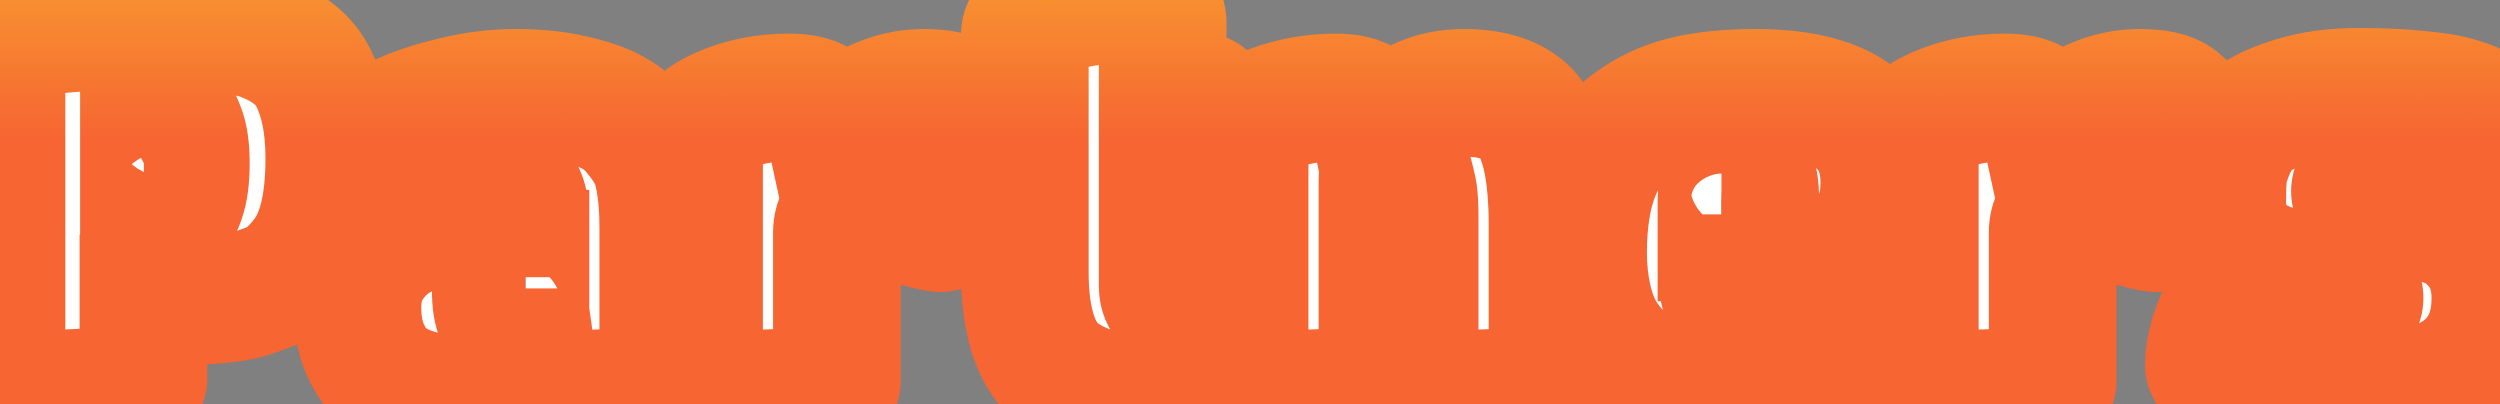<svg width="235" height="38" viewBox="0 0 235 38" fill="none" xmlns="http://www.w3.org/2000/svg">
<rect x="0" y="0" width="235" height="38" fill="#808080" stroke="none"/>
<mask id="path-1-outside-1_33_117" maskUnits="userSpaceOnUse" x="-6" y="-7" width="247" height="51" fill="black">
<rect fill="white" x="-6" y="-7" width="247" height="51"/>
<path d="M13.483 35.608C13.483 36.024 12.507 36.36 10.555 36.616C8.603 36.872 6.651 37 4.699 37C2.747 37 1.499 36.888 0.955 36.664C0.411 36.44 0.139 36.088 0.139 35.608V4.744C0.139 3.208 4.747 2.44 13.963 2.44C19.531 2.44 23.211 2.824 25.003 3.592C27.179 4.488 28.651 5.704 29.419 7.24C30.443 9.224 30.955 11.768 30.955 14.872C30.955 19.128 30.219 22.216 28.747 24.136C27.691 25.544 26.635 26.456 25.579 26.872C24.523 27.288 23.643 27.592 22.939 27.784C22.267 27.944 21.419 28.072 20.395 28.168C18.987 28.296 17.067 28.36 14.635 28.36L13.483 28.312V35.608ZM13.531 20.344H14.683C15.291 20.344 15.771 20.264 16.123 20.104C16.475 19.912 16.779 19.432 17.035 18.664C17.323 17.864 17.467 16.76 17.467 15.352C17.467 13.912 17.307 12.824 16.987 12.088C16.699 11.32 16.395 10.872 16.075 10.744C15.787 10.584 15.435 10.504 15.019 10.504H13.531V20.344ZM42.956 37.432C40.044 37.432 37.756 36.744 36.092 35.368C35.42 34.792 34.828 33.944 34.316 32.824C33.836 31.704 33.596 30.392 33.596 28.888C33.596 27.384 33.948 26.072 34.652 24.952C35.388 23.832 36.268 22.968 37.292 22.36C38.316 21.752 39.516 21.256 40.892 20.872C42.972 20.328 45.26 20.056 47.756 20.056H49.34C49.34 18.744 48.892 17.816 47.996 17.272C47.612 17.048 47.02 16.936 46.22 16.936C45.452 16.936 44.508 17.144 43.388 17.56C42.3 17.976 41.388 18.408 40.652 18.856C39.916 19.272 39.42 19.48 39.164 19.48C38.588 19.48 37.804 18.728 36.812 17.224C35.82 15.688 35.324 14.296 35.324 13.048C35.324 12.632 35.916 12.088 37.1 11.416C38.284 10.744 39.948 10.136 42.092 9.592C44.268 9.016 46.38 8.728 48.428 8.728C50.476 8.728 52.236 8.904 53.708 9.256C55.212 9.576 56.428 9.976 57.356 10.456C58.316 10.936 59.116 11.576 59.756 12.376C60.428 13.176 60.924 13.896 61.244 14.536C61.596 15.176 61.852 16.008 62.012 17.032C62.236 18.216 62.348 19.672 62.348 21.4V35.848C62.348 36.2 61.484 36.488 59.756 36.712C58.06 36.904 56.364 37 54.668 37C53.004 37 51.916 36.952 51.404 36.856C50.924 36.76 50.636 36.648 50.54 36.52C50.444 36.392 50.364 36.168 50.3 35.848L49.916 33.112H49.532C48.732 35.992 46.54 37.432 42.956 37.432ZM49.388 29.464V23.848C48.556 23.848 47.884 24.2 47.372 24.904C46.86 25.608 46.604 26.408 46.604 27.304C46.604 29.416 47.084 30.472 48.044 30.472C48.46 30.472 48.78 30.376 49.004 30.184C49.26 29.96 49.388 29.72 49.388 29.464ZM78.671 21.832V35.848C78.671 36.2 77.759 36.488 75.935 36.712C74.143 36.904 72.271 37 70.319 37C68.399 37 67.151 36.92 66.575 36.76C65.999 36.568 65.711 36.264 65.711 35.848V12.184C65.711 11.576 66.591 10.92 68.351 10.216C70.143 9.512 72.079 9.16 74.159 9.16C76.271 9.16 77.455 9.736 77.711 10.888L78.191 13.096H78.527C78.975 11.88 80.047 10.856 81.743 10.024C83.439 9.16 85.135 8.728 86.831 8.728C88.527 8.728 89.711 9 90.383 9.544C91.087 10.088 91.439 10.792 91.439 11.656C91.439 12.488 91.375 13.56 91.247 14.872C91.119 16.184 90.799 17.608 90.287 19.144C89.807 20.68 89.167 21.448 88.367 21.448C88.047 21.448 87.039 21.208 85.343 20.728C83.647 20.248 82.239 20.008 81.119 20.008C80.031 20.008 79.343 20.168 79.055 20.488C78.799 20.808 78.671 21.256 78.671 21.832ZM112.7 36.568C112.124 37.112 110.812 37.384 108.764 37.384C106.716 37.384 105.02 37.256 103.676 37C102.332 36.712 101.052 36.168 99.836 35.368C97.5 33.8 96.332 30.536 96.332 25.576V18.088H93.932C93.58 18.088 93.276 17.72 93.02 16.984C92.764 16.248 92.636 15.24 92.636 13.96C92.636 12.68 92.828 11.56 93.212 10.6C93.628 9.608 94.156 9.112 94.796 9.112H96.332V3.304C96.332 2.312 97.292 1.512 99.212 0.904C101.164 0.296 103.068 -0.008 104.924 -0.008C107.836 -0.008 109.292 0.712 109.292 2.152V9.112H112.844C113.676 9.112 114.092 10.312 114.092 12.712C114.092 14.28 113.9 15.576 113.516 16.6C113.164 17.592 112.7 18.088 112.124 18.088H109.292V26.872C109.292 27.736 109.66 28.36 110.396 28.744C111.132 29.096 111.772 29.272 112.316 29.272C112.892 29.272 113.244 29.544 113.372 30.088C113.5 30.632 113.564 31.448 113.564 32.536C113.564 34.68 113.276 36.024 112.7 36.568ZM145.937 21.064V35.848C145.937 36.2 145.025 36.488 143.201 36.712C141.377 36.904 139.489 37 137.537 37C135.617 37 134.369 36.92 133.793 36.76C133.249 36.568 132.977 36.264 132.977 35.848V20.584C132.977 19.144 132.913 18.2 132.785 17.752C132.689 17.304 132.593 16.904 132.497 16.552C132.273 15.944 131.873 15.64 131.297 15.64C130.401 15.64 129.953 16.072 129.953 16.936V35.848C129.953 36.2 129.041 36.488 127.217 36.712C125.425 36.904 123.553 37 121.601 37C119.681 37 118.433 36.92 117.857 36.76C117.281 36.568 116.993 36.264 116.993 35.848V12.184C116.993 11.512 117.905 10.84 119.729 10.168C121.585 9.496 123.537 9.16 125.585 9.16C127.633 9.16 128.785 9.752 129.041 10.936L129.473 13.048H129.809C130.737 11.192 132.337 9.896 134.609 9.16C135.537 8.872 136.561 8.728 137.681 8.728C140.913 8.728 143.089 9.704 144.209 11.656C145.361 13.576 145.937 16.712 145.937 21.064ZM161.913 26.152C161.913 28.232 162.905 29.272 164.889 29.272C166.041 29.272 167.545 28.888 169.401 28.12C171.257 27.32 172.233 26.92 172.329 26.92C172.937 26.92 173.737 27.832 174.729 29.656C175.721 31.48 176.217 32.824 176.217 33.688C176.217 34.936 174.937 35.88 172.377 36.52C169.817 37.16 167.305 37.48 164.841 37.48C162.409 37.48 160.361 37.288 158.697 36.904C157.065 36.52 155.721 36.04 154.665 35.464C153.641 34.856 152.729 34.12 151.929 33.256C151.161 32.392 150.585 31.576 150.201 30.808C149.817 30.008 149.513 29.128 149.289 28.168C148.969 26.76 148.809 25.304 148.809 23.8C148.809 17.976 150.329 13.96 153.369 11.752C154.873 10.632 156.553 9.848 158.409 9.4C160.265 8.952 162.457 8.728 164.985 8.728C173.081 8.728 177.129 11.544 177.129 17.176C177.129 23.16 172.585 26.152 163.497 26.152H161.913ZM161.817 19.144V22.312C162.745 22.312 163.497 21.944 164.073 21.208C164.681 20.472 164.985 19.576 164.985 18.52C164.985 16.6 164.489 15.64 163.497 15.64C162.377 15.64 161.817 16.808 161.817 19.144ZM192.953 21.832V35.848C192.953 36.2 192.041 36.488 190.217 36.712C188.425 36.904 186.553 37 184.601 37C182.681 37 181.433 36.92 180.857 36.76C180.281 36.568 179.993 36.264 179.993 35.848V12.184C179.993 11.576 180.873 10.92 182.633 10.216C184.425 9.512 186.361 9.16 188.441 9.16C190.553 9.16 191.737 9.736 191.993 10.888L192.473 13.096H192.809C193.257 11.88 194.329 10.856 196.025 10.024C197.721 9.16 199.417 8.728 201.113 8.728C202.809 8.728 203.993 9 204.665 9.544C205.369 10.088 205.721 10.792 205.721 11.656C205.721 12.488 205.657 13.56 205.529 14.872C205.401 16.184 205.081 17.608 204.569 19.144C204.089 20.68 203.449 21.448 202.649 21.448C202.329 21.448 201.321 21.208 199.625 20.728C197.929 20.248 196.521 20.008 195.401 20.008C194.313 20.008 193.625 20.168 193.337 20.488C193.081 20.808 192.953 21.256 192.953 21.832ZM221.174 37.432C215.862 37.432 211.974 36.92 209.51 35.896C208.262 35.352 207.638 34.824 207.638 34.312C207.638 33 208.022 31.464 208.79 29.704C209.558 27.944 210.23 27.064 210.806 27.064C211.126 27.064 212.198 27.416 214.022 28.12C215.878 28.824 217.43 29.176 218.678 29.176C219.958 29.176 220.79 29.096 221.174 28.936C221.59 28.776 221.798 28.472 221.798 28.024C221.798 27.544 221.478 27.176 220.838 26.92C220.198 26.632 219.398 26.44 218.438 26.344C217.478 26.248 216.438 26.056 215.318 25.768C214.23 25.48 213.206 25.112 212.246 24.664C211.286 24.216 210.486 23.48 209.846 22.456C209.206 21.4 208.886 20.28 208.886 19.096C208.886 17.88 208.918 16.984 208.982 16.408C209.046 15.8 209.302 14.968 209.75 13.912C210.23 12.824 210.886 11.944 211.718 11.272C212.582 10.6 213.894 9.992 215.654 9.448C217.446 8.904 219.446 8.632 221.654 8.632C223.862 8.632 225.702 8.712 227.174 8.872C228.678 9 229.846 9.176 230.677 9.4C231.542 9.624 232.246 9.88 232.79 10.168C233.718 10.648 234.182 11.176 234.182 11.752C234.182 13 233.734 14.44 232.838 16.072C231.942 17.704 231.222 18.52 230.677 18.52C230.166 18.52 229.03 18.248 227.27 17.704C225.51 17.128 224.214 16.84 223.382 16.84C222.038 16.84 221.366 17.224 221.366 17.992C221.366 18.472 221.814 18.84 222.71 19.096C223.638 19.32 224.742 19.56 226.022 19.816C227.302 20.072 228.582 20.44 229.862 20.92C231.174 21.368 232.278 22.2 233.174 23.416C234.102 24.632 234.566 26.168 234.566 28.024C234.566 34.296 230.102 37.432 221.174 37.432Z"/>
</mask>
<path d="M13.483 35.608C13.483 36.024 12.507 36.36 10.555 36.616C8.603 36.872 6.651 37 4.699 37C2.747 37 1.499 36.888 0.955 36.664C0.411 36.44 0.139 36.088 0.139 35.608V4.744C0.139 3.208 4.747 2.44 13.963 2.44C19.531 2.44 23.211 2.824 25.003 3.592C27.179 4.488 28.651 5.704 29.419 7.24C30.443 9.224 30.955 11.768 30.955 14.872C30.955 19.128 30.219 22.216 28.747 24.136C27.691 25.544 26.635 26.456 25.579 26.872C24.523 27.288 23.643 27.592 22.939 27.784C22.267 27.944 21.419 28.072 20.395 28.168C18.987 28.296 17.067 28.36 14.635 28.36L13.483 28.312V35.608ZM13.531 20.344H14.683C15.291 20.344 15.771 20.264 16.123 20.104C16.475 19.912 16.779 19.432 17.035 18.664C17.323 17.864 17.467 16.76 17.467 15.352C17.467 13.912 17.307 12.824 16.987 12.088C16.699 11.32 16.395 10.872 16.075 10.744C15.787 10.584 15.435 10.504 15.019 10.504H13.531V20.344ZM42.956 37.432C40.044 37.432 37.756 36.744 36.092 35.368C35.42 34.792 34.828 33.944 34.316 32.824C33.836 31.704 33.596 30.392 33.596 28.888C33.596 27.384 33.948 26.072 34.652 24.952C35.388 23.832 36.268 22.968 37.292 22.36C38.316 21.752 39.516 21.256 40.892 20.872C42.972 20.328 45.26 20.056 47.756 20.056H49.34C49.34 18.744 48.892 17.816 47.996 17.272C47.612 17.048 47.02 16.936 46.22 16.936C45.452 16.936 44.508 17.144 43.388 17.56C42.3 17.976 41.388 18.408 40.652 18.856C39.916 19.272 39.42 19.48 39.164 19.48C38.588 19.48 37.804 18.728 36.812 17.224C35.82 15.688 35.324 14.296 35.324 13.048C35.324 12.632 35.916 12.088 37.1 11.416C38.284 10.744 39.948 10.136 42.092 9.592C44.268 9.016 46.38 8.728 48.428 8.728C50.476 8.728 52.236 8.904 53.708 9.256C55.212 9.576 56.428 9.976 57.356 10.456C58.316 10.936 59.116 11.576 59.756 12.376C60.428 13.176 60.924 13.896 61.244 14.536C61.596 15.176 61.852 16.008 62.012 17.032C62.236 18.216 62.348 19.672 62.348 21.4V35.848C62.348 36.2 61.484 36.488 59.756 36.712C58.06 36.904 56.364 37 54.668 37C53.004 37 51.916 36.952 51.404 36.856C50.924 36.76 50.636 36.648 50.54 36.52C50.444 36.392 50.364 36.168 50.3 35.848L49.916 33.112H49.532C48.732 35.992 46.54 37.432 42.956 37.432ZM49.388 29.464V23.848C48.556 23.848 47.884 24.2 47.372 24.904C46.86 25.608 46.604 26.408 46.604 27.304C46.604 29.416 47.084 30.472 48.044 30.472C48.46 30.472 48.78 30.376 49.004 30.184C49.26 29.96 49.388 29.72 49.388 29.464ZM78.671 21.832V35.848C78.671 36.2 77.759 36.488 75.935 36.712C74.143 36.904 72.271 37 70.319 37C68.399 37 67.151 36.92 66.575 36.76C65.999 36.568 65.711 36.264 65.711 35.848V12.184C65.711 11.576 66.591 10.92 68.351 10.216C70.143 9.512 72.079 9.16 74.159 9.16C76.271 9.16 77.455 9.736 77.711 10.888L78.191 13.096H78.527C78.975 11.88 80.047 10.856 81.743 10.024C83.439 9.16 85.135 8.728 86.831 8.728C88.527 8.728 89.711 9 90.383 9.544C91.087 10.088 91.439 10.792 91.439 11.656C91.439 12.488 91.375 13.56 91.247 14.872C91.119 16.184 90.799 17.608 90.287 19.144C89.807 20.68 89.167 21.448 88.367 21.448C88.047 21.448 87.039 21.208 85.343 20.728C83.647 20.248 82.239 20.008 81.119 20.008C80.031 20.008 79.343 20.168 79.055 20.488C78.799 20.808 78.671 21.256 78.671 21.832ZM112.7 36.568C112.124 37.112 110.812 37.384 108.764 37.384C106.716 37.384 105.02 37.256 103.676 37C102.332 36.712 101.052 36.168 99.836 35.368C97.5 33.8 96.332 30.536 96.332 25.576V18.088H93.932C93.58 18.088 93.276 17.72 93.02 16.984C92.764 16.248 92.636 15.24 92.636 13.96C92.636 12.68 92.828 11.56 93.212 10.6C93.628 9.608 94.156 9.112 94.796 9.112H96.332V3.304C96.332 2.312 97.292 1.512 99.212 0.904C101.164 0.296 103.068 -0.008 104.924 -0.008C107.836 -0.008 109.292 0.712 109.292 2.152V9.112H112.844C113.676 9.112 114.092 10.312 114.092 12.712C114.092 14.28 113.9 15.576 113.516 16.6C113.164 17.592 112.7 18.088 112.124 18.088H109.292V26.872C109.292 27.736 109.66 28.36 110.396 28.744C111.132 29.096 111.772 29.272 112.316 29.272C112.892 29.272 113.244 29.544 113.372 30.088C113.5 30.632 113.564 31.448 113.564 32.536C113.564 34.68 113.276 36.024 112.7 36.568ZM145.937 21.064V35.848C145.937 36.2 145.025 36.488 143.201 36.712C141.377 36.904 139.489 37 137.537 37C135.617 37 134.369 36.92 133.793 36.76C133.249 36.568 132.977 36.264 132.977 35.848V20.584C132.977 19.144 132.913 18.2 132.785 17.752C132.689 17.304 132.593 16.904 132.497 16.552C132.273 15.944 131.873 15.64 131.297 15.64C130.401 15.64 129.953 16.072 129.953 16.936V35.848C129.953 36.2 129.041 36.488 127.217 36.712C125.425 36.904 123.553 37 121.601 37C119.681 37 118.433 36.92 117.857 36.76C117.281 36.568 116.993 36.264 116.993 35.848V12.184C116.993 11.512 117.905 10.84 119.729 10.168C121.585 9.496 123.537 9.16 125.585 9.16C127.633 9.16 128.785 9.752 129.041 10.936L129.473 13.048H129.809C130.737 11.192 132.337 9.896 134.609 9.16C135.537 8.872 136.561 8.728 137.681 8.728C140.913 8.728 143.089 9.704 144.209 11.656C145.361 13.576 145.937 16.712 145.937 21.064ZM161.913 26.152C161.913 28.232 162.905 29.272 164.889 29.272C166.041 29.272 167.545 28.888 169.401 28.12C171.257 27.32 172.233 26.92 172.329 26.92C172.937 26.92 173.737 27.832 174.729 29.656C175.721 31.48 176.217 32.824 176.217 33.688C176.217 34.936 174.937 35.88 172.377 36.52C169.817 37.16 167.305 37.48 164.841 37.48C162.409 37.48 160.361 37.288 158.697 36.904C157.065 36.52 155.721 36.04 154.665 35.464C153.641 34.856 152.729 34.12 151.929 33.256C151.161 32.392 150.585 31.576 150.201 30.808C149.817 30.008 149.513 29.128 149.289 28.168C148.969 26.76 148.809 25.304 148.809 23.8C148.809 17.976 150.329 13.96 153.369 11.752C154.873 10.632 156.553 9.848 158.409 9.4C160.265 8.952 162.457 8.728 164.985 8.728C173.081 8.728 177.129 11.544 177.129 17.176C177.129 23.16 172.585 26.152 163.497 26.152H161.913ZM161.817 19.144V22.312C162.745 22.312 163.497 21.944 164.073 21.208C164.681 20.472 164.985 19.576 164.985 18.52C164.985 16.6 164.489 15.64 163.497 15.64C162.377 15.64 161.817 16.808 161.817 19.144ZM192.953 21.832V35.848C192.953 36.2 192.041 36.488 190.217 36.712C188.425 36.904 186.553 37 184.601 37C182.681 37 181.433 36.92 180.857 36.76C180.281 36.568 179.993 36.264 179.993 35.848V12.184C179.993 11.576 180.873 10.92 182.633 10.216C184.425 9.512 186.361 9.16 188.441 9.16C190.553 9.16 191.737 9.736 191.993 10.888L192.473 13.096H192.809C193.257 11.88 194.329 10.856 196.025 10.024C197.721 9.16 199.417 8.728 201.113 8.728C202.809 8.728 203.993 9 204.665 9.544C205.369 10.088 205.721 10.792 205.721 11.656C205.721 12.488 205.657 13.56 205.529 14.872C205.401 16.184 205.081 17.608 204.569 19.144C204.089 20.68 203.449 21.448 202.649 21.448C202.329 21.448 201.321 21.208 199.625 20.728C197.929 20.248 196.521 20.008 195.401 20.008C194.313 20.008 193.625 20.168 193.337 20.488C193.081 20.808 192.953 21.256 192.953 21.832ZM221.174 37.432C215.862 37.432 211.974 36.92 209.51 35.896C208.262 35.352 207.638 34.824 207.638 34.312C207.638 33 208.022 31.464 208.79 29.704C209.558 27.944 210.23 27.064 210.806 27.064C211.126 27.064 212.198 27.416 214.022 28.12C215.878 28.824 217.43 29.176 218.678 29.176C219.958 29.176 220.79 29.096 221.174 28.936C221.59 28.776 221.798 28.472 221.798 28.024C221.798 27.544 221.478 27.176 220.838 26.92C220.198 26.632 219.398 26.44 218.438 26.344C217.478 26.248 216.438 26.056 215.318 25.768C214.23 25.48 213.206 25.112 212.246 24.664C211.286 24.216 210.486 23.48 209.846 22.456C209.206 21.4 208.886 20.28 208.886 19.096C208.886 17.88 208.918 16.984 208.982 16.408C209.046 15.8 209.302 14.968 209.75 13.912C210.23 12.824 210.886 11.944 211.718 11.272C212.582 10.6 213.894 9.992 215.654 9.448C217.446 8.904 219.446 8.632 221.654 8.632C223.862 8.632 225.702 8.712 227.174 8.872C228.678 9 229.846 9.176 230.677 9.4C231.542 9.624 232.246 9.88 232.79 10.168C233.718 10.648 234.182 11.176 234.182 11.752C234.182 13 233.734 14.44 232.838 16.072C231.942 17.704 231.222 18.52 230.677 18.52C230.166 18.52 229.03 18.248 227.27 17.704C225.51 17.128 224.214 16.84 223.382 16.84C222.038 16.84 221.366 17.224 221.366 17.992C221.366 18.472 221.814 18.84 222.71 19.096C223.638 19.32 224.742 19.56 226.022 19.816C227.302 20.072 228.582 20.44 229.862 20.92C231.174 21.368 232.278 22.2 233.174 23.416C234.102 24.632 234.566 26.168 234.566 28.024C234.566 34.296 230.102 37.432 221.174 37.432Z" fill="white"/>
<path d="M13.483 35.608C13.483 36.024 12.507 36.36 10.555 36.616C8.603 36.872 6.651 37 4.699 37C2.747 37 1.499 36.888 0.955 36.664C0.411 36.44 0.139 36.088 0.139 35.608V4.744C0.139 3.208 4.747 2.44 13.963 2.44C19.531 2.44 23.211 2.824 25.003 3.592C27.179 4.488 28.651 5.704 29.419 7.24C30.443 9.224 30.955 11.768 30.955 14.872C30.955 19.128 30.219 22.216 28.747 24.136C27.691 25.544 26.635 26.456 25.579 26.872C24.523 27.288 23.643 27.592 22.939 27.784C22.267 27.944 21.419 28.072 20.395 28.168C18.987 28.296 17.067 28.36 14.635 28.36L13.483 28.312V35.608ZM13.531 20.344H14.683C15.291 20.344 15.771 20.264 16.123 20.104C16.475 19.912 16.779 19.432 17.035 18.664C17.323 17.864 17.467 16.76 17.467 15.352C17.467 13.912 17.307 12.824 16.987 12.088C16.699 11.32 16.395 10.872 16.075 10.744C15.787 10.584 15.435 10.504 15.019 10.504H13.531V20.344ZM42.956 37.432C40.044 37.432 37.756 36.744 36.092 35.368C35.42 34.792 34.828 33.944 34.316 32.824C33.836 31.704 33.596 30.392 33.596 28.888C33.596 27.384 33.948 26.072 34.652 24.952C35.388 23.832 36.268 22.968 37.292 22.36C38.316 21.752 39.516 21.256 40.892 20.872C42.972 20.328 45.26 20.056 47.756 20.056H49.34C49.34 18.744 48.892 17.816 47.996 17.272C47.612 17.048 47.02 16.936 46.22 16.936C45.452 16.936 44.508 17.144 43.388 17.56C42.3 17.976 41.388 18.408 40.652 18.856C39.916 19.272 39.42 19.48 39.164 19.48C38.588 19.48 37.804 18.728 36.812 17.224C35.82 15.688 35.324 14.296 35.324 13.048C35.324 12.632 35.916 12.088 37.1 11.416C38.284 10.744 39.948 10.136 42.092 9.592C44.268 9.016 46.38 8.728 48.428 8.728C50.476 8.728 52.236 8.904 53.708 9.256C55.212 9.576 56.428 9.976 57.356 10.456C58.316 10.936 59.116 11.576 59.756 12.376C60.428 13.176 60.924 13.896 61.244 14.536C61.596 15.176 61.852 16.008 62.012 17.032C62.236 18.216 62.348 19.672 62.348 21.4V35.848C62.348 36.2 61.484 36.488 59.756 36.712C58.06 36.904 56.364 37 54.668 37C53.004 37 51.916 36.952 51.404 36.856C50.924 36.76 50.636 36.648 50.54 36.52C50.444 36.392 50.364 36.168 50.3 35.848L49.916 33.112H49.532C48.732 35.992 46.54 37.432 42.956 37.432ZM49.388 29.464V23.848C48.556 23.848 47.884 24.2 47.372 24.904C46.86 25.608 46.604 26.408 46.604 27.304C46.604 29.416 47.084 30.472 48.044 30.472C48.46 30.472 48.78 30.376 49.004 30.184C49.26 29.96 49.388 29.72 49.388 29.464ZM78.671 21.832V35.848C78.671 36.2 77.759 36.488 75.935 36.712C74.143 36.904 72.271 37 70.319 37C68.399 37 67.151 36.92 66.575 36.76C65.999 36.568 65.711 36.264 65.711 35.848V12.184C65.711 11.576 66.591 10.92 68.351 10.216C70.143 9.512 72.079 9.16 74.159 9.16C76.271 9.16 77.455 9.736 77.711 10.888L78.191 13.096H78.527C78.975 11.88 80.047 10.856 81.743 10.024C83.439 9.16 85.135 8.728 86.831 8.728C88.527 8.728 89.711 9 90.383 9.544C91.087 10.088 91.439 10.792 91.439 11.656C91.439 12.488 91.375 13.56 91.247 14.872C91.119 16.184 90.799 17.608 90.287 19.144C89.807 20.68 89.167 21.448 88.367 21.448C88.047 21.448 87.039 21.208 85.343 20.728C83.647 20.248 82.239 20.008 81.119 20.008C80.031 20.008 79.343 20.168 79.055 20.488C78.799 20.808 78.671 21.256 78.671 21.832ZM112.7 36.568C112.124 37.112 110.812 37.384 108.764 37.384C106.716 37.384 105.02 37.256 103.676 37C102.332 36.712 101.052 36.168 99.836 35.368C97.5 33.8 96.332 30.536 96.332 25.576V18.088H93.932C93.58 18.088 93.276 17.72 93.02 16.984C92.764 16.248 92.636 15.24 92.636 13.96C92.636 12.68 92.828 11.56 93.212 10.6C93.628 9.608 94.156 9.112 94.796 9.112H96.332V3.304C96.332 2.312 97.292 1.512 99.212 0.904C101.164 0.296 103.068 -0.008 104.924 -0.008C107.836 -0.008 109.292 0.712 109.292 2.152V9.112H112.844C113.676 9.112 114.092 10.312 114.092 12.712C114.092 14.28 113.9 15.576 113.516 16.6C113.164 17.592 112.7 18.088 112.124 18.088H109.292V26.872C109.292 27.736 109.66 28.36 110.396 28.744C111.132 29.096 111.772 29.272 112.316 29.272C112.892 29.272 113.244 29.544 113.372 30.088C113.5 30.632 113.564 31.448 113.564 32.536C113.564 34.68 113.276 36.024 112.7 36.568ZM145.937 21.064V35.848C145.937 36.2 145.025 36.488 143.201 36.712C141.377 36.904 139.489 37 137.537 37C135.617 37 134.369 36.92 133.793 36.76C133.249 36.568 132.977 36.264 132.977 35.848V20.584C132.977 19.144 132.913 18.2 132.785 17.752C132.689 17.304 132.593 16.904 132.497 16.552C132.273 15.944 131.873 15.64 131.297 15.64C130.401 15.64 129.953 16.072 129.953 16.936V35.848C129.953 36.2 129.041 36.488 127.217 36.712C125.425 36.904 123.553 37 121.601 37C119.681 37 118.433 36.92 117.857 36.76C117.281 36.568 116.993 36.264 116.993 35.848V12.184C116.993 11.512 117.905 10.84 119.729 10.168C121.585 9.496 123.537 9.16 125.585 9.16C127.633 9.16 128.785 9.752 129.041 10.936L129.473 13.048H129.809C130.737 11.192 132.337 9.896 134.609 9.16C135.537 8.872 136.561 8.728 137.681 8.728C140.913 8.728 143.089 9.704 144.209 11.656C145.361 13.576 145.937 16.712 145.937 21.064ZM161.913 26.152C161.913 28.232 162.905 29.272 164.889 29.272C166.041 29.272 167.545 28.888 169.401 28.12C171.257 27.32 172.233 26.92 172.329 26.92C172.937 26.92 173.737 27.832 174.729 29.656C175.721 31.48 176.217 32.824 176.217 33.688C176.217 34.936 174.937 35.88 172.377 36.52C169.817 37.16 167.305 37.48 164.841 37.48C162.409 37.48 160.361 37.288 158.697 36.904C157.065 36.52 155.721 36.04 154.665 35.464C153.641 34.856 152.729 34.12 151.929 33.256C151.161 32.392 150.585 31.576 150.201 30.808C149.817 30.008 149.513 29.128 149.289 28.168C148.969 26.76 148.809 25.304 148.809 23.8C148.809 17.976 150.329 13.96 153.369 11.752C154.873 10.632 156.553 9.848 158.409 9.4C160.265 8.952 162.457 8.728 164.985 8.728C173.081 8.728 177.129 11.544 177.129 17.176C177.129 23.16 172.585 26.152 163.497 26.152H161.913ZM161.817 19.144V22.312C162.745 22.312 163.497 21.944 164.073 21.208C164.681 20.472 164.985 19.576 164.985 18.52C164.985 16.6 164.489 15.64 163.497 15.64C162.377 15.64 161.817 16.808 161.817 19.144ZM192.953 21.832V35.848C192.953 36.2 192.041 36.488 190.217 36.712C188.425 36.904 186.553 37 184.601 37C182.681 37 181.433 36.92 180.857 36.76C180.281 36.568 179.993 36.264 179.993 35.848V12.184C179.993 11.576 180.873 10.92 182.633 10.216C184.425 9.512 186.361 9.16 188.441 9.16C190.553 9.16 191.737 9.736 191.993 10.888L192.473 13.096H192.809C193.257 11.88 194.329 10.856 196.025 10.024C197.721 9.16 199.417 8.728 201.113 8.728C202.809 8.728 203.993 9 204.665 9.544C205.369 10.088 205.721 10.792 205.721 11.656C205.721 12.488 205.657 13.56 205.529 14.872C205.401 16.184 205.081 17.608 204.569 19.144C204.089 20.68 203.449 21.448 202.649 21.448C202.329 21.448 201.321 21.208 199.625 20.728C197.929 20.248 196.521 20.008 195.401 20.008C194.313 20.008 193.625 20.168 193.337 20.488C193.081 20.808 192.953 21.256 192.953 21.832ZM221.174 37.432C215.862 37.432 211.974 36.92 209.51 35.896C208.262 35.352 207.638 34.824 207.638 34.312C207.638 33 208.022 31.464 208.79 29.704C209.558 27.944 210.23 27.064 210.806 27.064C211.126 27.064 212.198 27.416 214.022 28.12C215.878 28.824 217.43 29.176 218.678 29.176C219.958 29.176 220.79 29.096 221.174 28.936C221.59 28.776 221.798 28.472 221.798 28.024C221.798 27.544 221.478 27.176 220.838 26.92C220.198 26.632 219.398 26.44 218.438 26.344C217.478 26.248 216.438 26.056 215.318 25.768C214.23 25.48 213.206 25.112 212.246 24.664C211.286 24.216 210.486 23.48 209.846 22.456C209.206 21.4 208.886 20.28 208.886 19.096C208.886 17.88 208.918 16.984 208.982 16.408C209.046 15.8 209.302 14.968 209.75 13.912C210.23 12.824 210.886 11.944 211.718 11.272C212.582 10.6 213.894 9.992 215.654 9.448C217.446 8.904 219.446 8.632 221.654 8.632C223.862 8.632 225.702 8.712 227.174 8.872C228.678 9 229.846 9.176 230.677 9.4C231.542 9.624 232.246 9.88 232.79 10.168C233.718 10.648 234.182 11.176 234.182 11.752C234.182 13 233.734 14.44 232.838 16.072C231.942 17.704 231.222 18.52 230.677 18.52C230.166 18.52 229.03 18.248 227.27 17.704C225.51 17.128 224.214 16.84 223.382 16.84C222.038 16.84 221.366 17.224 221.366 17.992C221.366 18.472 221.814 18.84 222.71 19.096C223.638 19.32 224.742 19.56 226.022 19.816C227.302 20.072 228.582 20.44 229.862 20.92C231.174 21.368 232.278 22.2 233.174 23.416C234.102 24.632 234.566 26.168 234.566 28.024C234.566 34.296 230.102 37.432 221.174 37.432Z" fill="#2B2B2B"/>
<path d="M13.483 35.608C13.483 36.024 12.507 36.36 10.555 36.616C8.603 36.872 6.651 37 4.699 37C2.747 37 1.499 36.888 0.955 36.664C0.411 36.44 0.139 36.088 0.139 35.608V4.744C0.139 3.208 4.747 2.44 13.963 2.44C19.531 2.44 23.211 2.824 25.003 3.592C27.179 4.488 28.651 5.704 29.419 7.24C30.443 9.224 30.955 11.768 30.955 14.872C30.955 19.128 30.219 22.216 28.747 24.136C27.691 25.544 26.635 26.456 25.579 26.872C24.523 27.288 23.643 27.592 22.939 27.784C22.267 27.944 21.419 28.072 20.395 28.168C18.987 28.296 17.067 28.36 14.635 28.36L13.483 28.312V35.608ZM13.531 20.344H14.683C15.291 20.344 15.771 20.264 16.123 20.104C16.475 19.912 16.779 19.432 17.035 18.664C17.323 17.864 17.467 16.76 17.467 15.352C17.467 13.912 17.307 12.824 16.987 12.088C16.699 11.32 16.395 10.872 16.075 10.744C15.787 10.584 15.435 10.504 15.019 10.504H13.531V20.344ZM42.956 37.432C40.044 37.432 37.756 36.744 36.092 35.368C35.42 34.792 34.828 33.944 34.316 32.824C33.836 31.704 33.596 30.392 33.596 28.888C33.596 27.384 33.948 26.072 34.652 24.952C35.388 23.832 36.268 22.968 37.292 22.36C38.316 21.752 39.516 21.256 40.892 20.872C42.972 20.328 45.26 20.056 47.756 20.056H49.34C49.34 18.744 48.892 17.816 47.996 17.272C47.612 17.048 47.02 16.936 46.22 16.936C45.452 16.936 44.508 17.144 43.388 17.56C42.3 17.976 41.388 18.408 40.652 18.856C39.916 19.272 39.42 19.48 39.164 19.48C38.588 19.48 37.804 18.728 36.812 17.224C35.82 15.688 35.324 14.296 35.324 13.048C35.324 12.632 35.916 12.088 37.1 11.416C38.284 10.744 39.948 10.136 42.092 9.592C44.268 9.016 46.38 8.728 48.428 8.728C50.476 8.728 52.236 8.904 53.708 9.256C55.212 9.576 56.428 9.976 57.356 10.456C58.316 10.936 59.116 11.576 59.756 12.376C60.428 13.176 60.924 13.896 61.244 14.536C61.596 15.176 61.852 16.008 62.012 17.032C62.236 18.216 62.348 19.672 62.348 21.4V35.848C62.348 36.2 61.484 36.488 59.756 36.712C58.06 36.904 56.364 37 54.668 37C53.004 37 51.916 36.952 51.404 36.856C50.924 36.76 50.636 36.648 50.54 36.52C50.444 36.392 50.364 36.168 50.3 35.848L49.916 33.112H49.532C48.732 35.992 46.54 37.432 42.956 37.432ZM49.388 29.464V23.848C48.556 23.848 47.884 24.2 47.372 24.904C46.86 25.608 46.604 26.408 46.604 27.304C46.604 29.416 47.084 30.472 48.044 30.472C48.46 30.472 48.78 30.376 49.004 30.184C49.26 29.96 49.388 29.72 49.388 29.464ZM78.671 21.832V35.848C78.671 36.2 77.759 36.488 75.935 36.712C74.143 36.904 72.271 37 70.319 37C68.399 37 67.151 36.92 66.575 36.76C65.999 36.568 65.711 36.264 65.711 35.848V12.184C65.711 11.576 66.591 10.92 68.351 10.216C70.143 9.512 72.079 9.16 74.159 9.16C76.271 9.16 77.455 9.736 77.711 10.888L78.191 13.096H78.527C78.975 11.88 80.047 10.856 81.743 10.024C83.439 9.16 85.135 8.728 86.831 8.728C88.527 8.728 89.711 9 90.383 9.544C91.087 10.088 91.439 10.792 91.439 11.656C91.439 12.488 91.375 13.56 91.247 14.872C91.119 16.184 90.799 17.608 90.287 19.144C89.807 20.68 89.167 21.448 88.367 21.448C88.047 21.448 87.039 21.208 85.343 20.728C83.647 20.248 82.239 20.008 81.119 20.008C80.031 20.008 79.343 20.168 79.055 20.488C78.799 20.808 78.671 21.256 78.671 21.832ZM112.7 36.568C112.124 37.112 110.812 37.384 108.764 37.384C106.716 37.384 105.02 37.256 103.676 37C102.332 36.712 101.052 36.168 99.836 35.368C97.5 33.8 96.332 30.536 96.332 25.576V18.088H93.932C93.58 18.088 93.276 17.72 93.02 16.984C92.764 16.248 92.636 15.24 92.636 13.96C92.636 12.68 92.828 11.56 93.212 10.6C93.628 9.608 94.156 9.112 94.796 9.112H96.332V3.304C96.332 2.312 97.292 1.512 99.212 0.904C101.164 0.296 103.068 -0.008 104.924 -0.008C107.836 -0.008 109.292 0.712 109.292 2.152V9.112H112.844C113.676 9.112 114.092 10.312 114.092 12.712C114.092 14.28 113.9 15.576 113.516 16.6C113.164 17.592 112.7 18.088 112.124 18.088H109.292V26.872C109.292 27.736 109.66 28.36 110.396 28.744C111.132 29.096 111.772 29.272 112.316 29.272C112.892 29.272 113.244 29.544 113.372 30.088C113.5 30.632 113.564 31.448 113.564 32.536C113.564 34.68 113.276 36.024 112.7 36.568ZM145.937 21.064V35.848C145.937 36.2 145.025 36.488 143.201 36.712C141.377 36.904 139.489 37 137.537 37C135.617 37 134.369 36.92 133.793 36.76C133.249 36.568 132.977 36.264 132.977 35.848V20.584C132.977 19.144 132.913 18.2 132.785 17.752C132.689 17.304 132.593 16.904 132.497 16.552C132.273 15.944 131.873 15.64 131.297 15.64C130.401 15.64 129.953 16.072 129.953 16.936V35.848C129.953 36.2 129.041 36.488 127.217 36.712C125.425 36.904 123.553 37 121.601 37C119.681 37 118.433 36.92 117.857 36.76C117.281 36.568 116.993 36.264 116.993 35.848V12.184C116.993 11.512 117.905 10.84 119.729 10.168C121.585 9.496 123.537 9.16 125.585 9.16C127.633 9.16 128.785 9.752 129.041 10.936L129.473 13.048H129.809C130.737 11.192 132.337 9.896 134.609 9.16C135.537 8.872 136.561 8.728 137.681 8.728C140.913 8.728 143.089 9.704 144.209 11.656C145.361 13.576 145.937 16.712 145.937 21.064ZM161.913 26.152C161.913 28.232 162.905 29.272 164.889 29.272C166.041 29.272 167.545 28.888 169.401 28.12C171.257 27.32 172.233 26.92 172.329 26.92C172.937 26.92 173.737 27.832 174.729 29.656C175.721 31.48 176.217 32.824 176.217 33.688C176.217 34.936 174.937 35.88 172.377 36.52C169.817 37.16 167.305 37.48 164.841 37.48C162.409 37.48 160.361 37.288 158.697 36.904C157.065 36.52 155.721 36.04 154.665 35.464C153.641 34.856 152.729 34.12 151.929 33.256C151.161 32.392 150.585 31.576 150.201 30.808C149.817 30.008 149.513 29.128 149.289 28.168C148.969 26.76 148.809 25.304 148.809 23.8C148.809 17.976 150.329 13.96 153.369 11.752C154.873 10.632 156.553 9.848 158.409 9.4C160.265 8.952 162.457 8.728 164.985 8.728C173.081 8.728 177.129 11.544 177.129 17.176C177.129 23.16 172.585 26.152 163.497 26.152H161.913ZM161.817 19.144V22.312C162.745 22.312 163.497 21.944 164.073 21.208C164.681 20.472 164.985 19.576 164.985 18.52C164.985 16.6 164.489 15.64 163.497 15.64C162.377 15.64 161.817 16.808 161.817 19.144ZM192.953 21.832V35.848C192.953 36.2 192.041 36.488 190.217 36.712C188.425 36.904 186.553 37 184.601 37C182.681 37 181.433 36.92 180.857 36.76C180.281 36.568 179.993 36.264 179.993 35.848V12.184C179.993 11.576 180.873 10.92 182.633 10.216C184.425 9.512 186.361 9.16 188.441 9.16C190.553 9.16 191.737 9.736 191.993 10.888L192.473 13.096H192.809C193.257 11.88 194.329 10.856 196.025 10.024C197.721 9.16 199.417 8.728 201.113 8.728C202.809 8.728 203.993 9 204.665 9.544C205.369 10.088 205.721 10.792 205.721 11.656C205.721 12.488 205.657 13.56 205.529 14.872C205.401 16.184 205.081 17.608 204.569 19.144C204.089 20.68 203.449 21.448 202.649 21.448C202.329 21.448 201.321 21.208 199.625 20.728C197.929 20.248 196.521 20.008 195.401 20.008C194.313 20.008 193.625 20.168 193.337 20.488C193.081 20.808 192.953 21.256 192.953 21.832ZM221.174 37.432C215.862 37.432 211.974 36.92 209.51 35.896C208.262 35.352 207.638 34.824 207.638 34.312C207.638 33 208.022 31.464 208.79 29.704C209.558 27.944 210.23 27.064 210.806 27.064C211.126 27.064 212.198 27.416 214.022 28.12C215.878 28.824 217.43 29.176 218.678 29.176C219.958 29.176 220.79 29.096 221.174 28.936C221.59 28.776 221.798 28.472 221.798 28.024C221.798 27.544 221.478 27.176 220.838 26.92C220.198 26.632 219.398 26.44 218.438 26.344C217.478 26.248 216.438 26.056 215.318 25.768C214.23 25.48 213.206 25.112 212.246 24.664C211.286 24.216 210.486 23.48 209.846 22.456C209.206 21.4 208.886 20.28 208.886 19.096C208.886 17.88 208.918 16.984 208.982 16.408C209.046 15.8 209.302 14.968 209.75 13.912C210.23 12.824 210.886 11.944 211.718 11.272C212.582 10.6 213.894 9.992 215.654 9.448C217.446 8.904 219.446 8.632 221.654 8.632C223.862 8.632 225.702 8.712 227.174 8.872C228.678 9 229.846 9.176 230.677 9.4C231.542 9.624 232.246 9.88 232.79 10.168C233.718 10.648 234.182 11.176 234.182 11.752C234.182 13 233.734 14.44 232.838 16.072C231.942 17.704 231.222 18.52 230.677 18.52C230.166 18.52 229.03 18.248 227.27 17.704C225.51 17.128 224.214 16.84 223.382 16.84C222.038 16.84 221.366 17.224 221.366 17.992C221.366 18.472 221.814 18.84 222.71 19.096C223.638 19.32 224.742 19.56 226.022 19.816C227.302 20.072 228.582 20.44 229.862 20.92C231.174 21.368 232.278 22.2 233.174 23.416C234.102 24.632 234.566 26.168 234.566 28.024C234.566 34.296 230.102 37.432 221.174 37.432Z" fill="white"/>
<path d="M10.555 36.616L9.775 30.667L10.555 36.616ZM0.955 36.664L3.239 31.116H3.239L0.955 36.664ZM25.003 3.592L22.639 9.107L22.679 9.124L22.718 9.14L25.003 3.592ZM29.419 7.24L24.052 9.923L24.069 9.958L24.087 9.992L29.419 7.24ZM28.747 24.136L23.985 20.485L23.966 20.511L23.947 20.536L28.747 24.136ZM25.579 26.872L27.778 32.455L27.778 32.454L25.579 26.872ZM22.939 27.784L24.328 33.621L24.423 33.598L24.517 33.573L22.939 27.784ZM20.395 28.168L20.938 34.143L20.946 34.143L20.955 34.142L20.395 28.168ZM14.635 28.36L14.385 34.355L14.51 34.36H14.635V28.36ZM13.483 28.312L13.732 22.317L7.483 22.057V28.312H13.483ZM13.531 20.344H7.531V26.344H13.531V20.344ZM16.123 20.104L18.606 25.566L18.804 25.476L18.996 25.371L16.123 20.104ZM17.035 18.664L11.389 16.632L11.365 16.699L11.343 16.767L17.035 18.664ZM16.987 12.088L11.369 14.195L11.423 14.339L11.484 14.48L16.987 12.088ZM16.075 10.744L13.161 15.989L13.493 16.174L13.846 16.315L16.075 10.744ZM13.531 10.504V4.504H7.531V10.504H13.531ZM7.483 35.608C7.483 33.086 9.021 31.628 9.638 31.152C10.264 30.67 10.783 30.504 10.798 30.499C10.892 30.466 10.641 30.553 9.775 30.667L11.335 42.565C12.42 42.423 13.633 42.214 14.704 41.845C15.207 41.672 16.092 41.328 16.962 40.658C17.823 39.994 19.483 38.338 19.483 35.608H7.483ZM9.775 30.667C8.079 30.889 6.388 31 4.699 31V43C6.914 43 9.126 42.855 11.335 42.565L9.775 30.667ZM4.699 31C3.815 31 3.211 30.974 2.835 30.94C2.649 30.923 2.581 30.91 2.6 30.914C2.613 30.916 2.673 30.928 2.768 30.953C2.858 30.978 3.025 31.028 3.239 31.116L-1.33 42.212C-0.165 42.692 1.058 42.829 1.762 42.892C2.634 42.97 3.63 43 4.699 43V31ZM3.239 31.116C3.635 31.279 4.409 31.682 5.09 32.563C5.832 33.523 6.139 34.632 6.139 35.608H-5.861C-5.861 37.064 -5.419 38.589 -4.405 39.901C-3.452 41.134 -2.27 41.825 -1.33 42.212L3.239 31.116ZM6.139 35.608V4.744H-5.861V35.608H6.139ZM6.139 4.744C6.139 6.2 5.548 7.365 4.91 8.109C4.354 8.758 3.815 9.038 3.686 9.103C3.458 9.216 3.622 9.094 4.581 8.934C6.38 8.635 9.432 8.44 13.963 8.44V-3.56C9.277 -3.56 5.418 -3.371 2.608 -2.902C1.263 -2.678 -0.301 -2.32 -1.681 -1.631C-2.827 -1.057 -5.861 0.818 -5.861 4.744H6.139ZM13.963 8.44C16.631 8.44 18.718 8.533 20.276 8.696C21.052 8.777 21.64 8.869 22.069 8.959C22.517 9.054 22.673 9.121 22.639 9.107L27.366 -1.923C25.621 -2.671 23.525 -3.031 21.521 -3.24C19.399 -3.461 16.862 -3.56 13.963 -3.56V8.44ZM22.718 9.14C24.052 9.689 24.138 10.094 24.052 9.923L34.785 4.557C33.164 1.314 30.305 -0.713 27.287 -1.956L22.718 9.14ZM24.087 9.992C24.535 10.859 24.955 12.373 24.955 14.872H36.955C36.955 11.163 36.351 7.589 34.751 4.488L24.087 9.992ZM24.955 14.872C24.955 18.701 24.242 20.15 23.985 20.485L33.508 27.787C36.196 24.282 36.955 19.555 36.955 14.872H24.955ZM23.947 20.536C23.613 20.981 23.372 21.222 23.241 21.335C23.111 21.447 23.154 21.379 23.38 21.29L27.778 32.454C30.289 31.465 32.161 29.583 33.547 27.736L23.947 20.536ZM23.38 21.29C22.428 21.664 21.772 21.883 21.36 21.995L24.517 33.573C25.514 33.301 26.617 32.912 27.778 32.455L23.38 21.29ZM21.549 21.947C21.247 22.019 20.7 22.113 19.835 22.194L20.955 34.142C22.137 34.031 23.286 33.869 24.328 33.621L21.549 21.947ZM19.852 22.193C18.707 22.297 16.994 22.36 14.635 22.36V34.36C17.139 34.36 19.266 34.295 20.938 34.143L19.852 22.193ZM14.884 22.365L13.732 22.317L13.233 34.307L14.385 34.355L14.884 22.365ZM7.483 28.312V35.608H19.483V28.312H7.483ZM13.531 26.344H14.683V14.344H13.531V26.344ZM14.683 26.344C15.709 26.344 17.155 26.226 18.606 25.566L13.64 14.642C14.045 14.458 14.362 14.391 14.512 14.366C14.667 14.34 14.734 14.344 14.683 14.344V26.344ZM18.996 25.371C21.506 24.002 22.409 21.515 22.727 20.561L11.343 16.767C11.309 16.867 11.354 16.693 11.546 16.39C11.725 16.107 12.235 15.39 13.25 14.837L18.996 25.371ZM22.68 20.696C23.307 18.956 23.467 17.06 23.467 15.352H11.467C11.467 15.861 11.44 16.222 11.409 16.46C11.377 16.707 11.35 16.741 11.389 16.632L22.68 20.696ZM23.467 15.352C23.467 13.64 23.302 11.566 22.489 9.696L11.484 14.48C11.372 14.222 11.381 14.13 11.411 14.329C11.437 14.511 11.467 14.84 11.467 15.352H23.467ZM22.605 9.981C22.37 9.355 22.026 8.57 21.508 7.807C21.037 7.114 20.043 5.869 18.303 5.173L13.846 16.315C12.427 15.747 11.744 14.79 11.578 14.545C11.364 14.229 11.316 14.053 11.369 14.195L22.605 9.981ZM18.989 5.499C17.605 4.73 16.192 4.504 15.019 4.504V16.504C14.678 16.504 13.969 16.438 13.161 15.989L18.989 5.499ZM15.019 4.504H13.531V16.504H15.019V4.504ZM7.531 10.504V20.344H19.531V10.504H7.531ZM36.092 35.368L32.188 39.923L32.228 39.958L32.269 39.992L36.092 35.368ZM34.316 32.824L28.801 35.188L28.83 35.253L28.859 35.319L34.316 32.824ZM34.652 24.952L29.638 21.657L29.605 21.708L29.572 21.759L34.652 24.952ZM40.892 20.872L39.374 15.067L39.327 15.08L39.279 15.093L40.892 20.872ZM49.34 20.056V26.056H55.34V20.056H49.34ZM47.996 17.272L51.11 12.143L51.065 12.116L51.02 12.089L47.996 17.272ZM43.388 17.56L41.299 11.935L41.272 11.945L41.245 11.956L43.388 17.56ZM40.652 18.856L43.605 24.079L43.689 24.032L43.772 23.981L40.652 18.856ZM36.812 17.224L31.772 20.479L31.788 20.503L31.804 20.528L36.812 17.224ZM37.1 11.416L34.139 6.198L34.139 6.198L37.1 11.416ZM42.092 9.592L43.568 15.408L43.598 15.4L43.628 15.392L42.092 9.592ZM53.708 9.256L52.313 15.091L52.386 15.109L52.46 15.125L53.708 9.256ZM57.356 10.456L54.6 15.785L54.636 15.804L54.673 15.823L57.356 10.456ZM59.756 12.376L55.071 16.124L55.116 16.18L55.162 16.235L59.756 12.376ZM61.244 14.536L55.878 17.219L55.93 17.325L55.987 17.427L61.244 14.536ZM62.012 17.032L56.084 17.958L56.099 18.053L56.117 18.147L62.012 17.032ZM59.756 36.712L60.431 42.674L60.479 42.669L60.528 42.662L59.756 36.712ZM51.404 36.856L50.228 42.739L50.263 42.747L50.298 42.753L51.404 36.856ZM50.54 36.52L55.34 32.92L50.54 36.52ZM50.3 35.848L44.358 36.682L44.383 36.854L44.417 37.025L50.3 35.848ZM49.916 33.112L55.858 32.278L55.133 27.112H49.916V33.112ZM49.532 33.112V27.112H44.972L43.751 31.506L49.532 33.112ZM49.388 23.848H55.388V17.848H49.388V23.848ZM47.372 24.904L42.52 21.375V21.375L47.372 24.904ZM49.004 30.184L52.909 34.739L52.932 34.72L52.955 34.7L49.004 30.184ZM42.956 31.432C40.953 31.432 40.181 30.963 39.916 30.744L32.269 39.992C35.332 42.525 39.136 43.432 42.956 43.432V31.432ZM39.997 30.812C40.103 30.904 40.118 30.942 40.064 30.866C40.01 30.788 39.906 30.621 39.773 30.329L28.859 35.319C29.601 36.94 30.649 38.605 32.188 39.923L39.997 30.812ZM39.831 30.46C39.737 30.24 39.596 29.764 39.596 28.888H27.596C27.596 31.02 27.936 33.168 28.801 35.188L39.831 30.46ZM39.596 28.888C39.596 28.355 39.709 28.183 39.732 28.145L29.572 21.759C28.188 23.961 27.596 26.413 27.596 28.888H39.596ZM39.666 28.247C39.965 27.792 40.208 27.607 40.355 27.519L34.229 17.201C32.328 18.329 30.811 19.872 29.638 21.657L39.666 28.247ZM40.355 27.519C40.846 27.228 41.54 26.921 42.505 26.651L39.279 15.093C37.493 15.591 35.787 16.276 34.229 17.201L40.355 27.519ZM42.41 26.677C43.923 26.281 45.692 26.056 47.756 26.056V14.056C44.828 14.056 42.022 14.375 39.374 15.067L42.41 26.677ZM47.756 26.056H49.34V14.056H47.756V26.056ZM55.34 20.056C55.34 17.256 54.263 14.058 51.11 12.143L44.882 22.401C44.358 22.082 43.89 21.583 43.601 20.985C43.34 20.444 43.34 20.064 43.34 20.056H55.34ZM51.02 12.089C49.245 11.054 47.354 10.936 46.22 10.936V22.936C46.36 22.936 46.318 22.947 46.149 22.915C45.996 22.886 45.54 22.785 44.973 22.455L51.02 12.089ZM46.22 10.936C44.456 10.936 42.758 11.394 41.299 11.935L45.477 23.185C45.835 23.052 46.081 22.984 46.227 22.951C46.379 22.918 46.365 22.936 46.22 22.936V10.936ZM41.245 11.956C39.928 12.46 38.666 13.041 37.533 13.731L43.772 23.981C44.111 23.775 44.673 23.492 45.531 23.164L41.245 11.956ZM37.7 13.633C37.435 13.782 37.353 13.814 37.408 13.791C37.438 13.778 37.578 13.72 37.802 13.658C37.918 13.626 38.087 13.585 38.297 13.55C38.504 13.516 38.801 13.48 39.164 13.48V25.48C40.567 25.48 41.697 25.005 42.049 24.857C42.599 24.626 43.133 24.346 43.605 24.079L37.7 13.633ZM39.164 13.48C40.329 13.48 41.175 13.855 41.597 14.088C42.022 14.323 42.255 14.545 42.298 14.586C42.369 14.655 42.209 14.509 41.821 13.92L31.804 20.528C32.407 21.443 33.135 22.425 33.991 23.246C34.621 23.851 36.433 25.48 39.164 25.48V13.48ZM41.852 13.969C41.551 13.502 41.409 13.186 41.348 13.014C41.289 12.848 41.324 12.873 41.324 13.048H29.324C29.324 15.87 30.428 18.399 31.772 20.479L41.852 13.969ZM41.324 13.048C41.324 14.385 40.851 15.36 40.542 15.861C40.233 16.363 39.929 16.654 39.828 16.746C39.638 16.921 39.633 16.877 40.062 16.634L34.139 6.198C33.383 6.627 32.49 7.191 31.709 7.91C31.207 8.371 29.324 10.143 29.324 13.048H41.324ZM40.062 16.634C40.581 16.339 41.663 15.891 43.568 15.408L40.617 3.776C38.233 4.381 35.987 5.149 34.139 6.198L40.062 16.634ZM43.628 15.392C45.352 14.936 46.947 14.728 48.428 14.728V2.728C45.814 2.728 43.185 3.096 40.557 3.792L43.628 15.392ZM48.428 14.728C50.16 14.728 51.426 14.879 52.313 15.091L55.104 3.421C53.046 2.929 50.793 2.728 48.428 2.728V14.728ZM52.46 15.125C53.661 15.38 54.315 15.638 54.6 15.785L60.113 5.127C58.542 4.314 56.763 3.772 54.957 3.387L52.46 15.125ZM54.673 15.823C54.894 15.933 54.999 16.034 55.071 16.124L64.442 8.628C63.233 7.118 61.738 5.939 60.039 5.089L54.673 15.823ZM55.162 16.235C55.656 16.824 55.84 17.144 55.878 17.219L66.611 11.853C66.008 10.648 65.2 9.528 64.35 8.517L55.162 16.235ZM55.987 17.427C55.933 17.329 55.936 17.308 55.966 17.404C55.995 17.5 56.04 17.678 56.084 17.958L67.94 16.106C67.714 14.658 67.298 13.093 66.501 11.645L55.987 17.427ZM56.117 18.147C56.248 18.843 56.348 19.9 56.348 21.4H68.348C68.348 19.444 68.224 17.589 67.908 15.917L56.117 18.147ZM56.348 21.4V35.848H68.348V21.4H56.348ZM56.348 35.848C56.348 33.196 58.026 31.715 58.615 31.279C59.248 30.81 59.774 30.645 59.803 30.636C59.932 30.593 59.746 30.663 58.985 30.762L60.528 42.662C61.495 42.537 62.605 42.351 63.598 42.02C64.058 41.867 64.909 41.55 65.758 40.921C66.563 40.325 68.348 38.676 68.348 35.848H56.348ZM59.081 30.75C57.608 30.917 56.137 31 54.668 31V43C56.591 43 58.513 42.891 60.431 42.674L59.081 30.75ZM54.668 31C53.884 31 53.292 30.988 52.869 30.97C52.658 30.96 52.518 30.951 52.434 30.943C52.334 30.934 52.378 30.934 52.51 30.959L50.298 42.753C51.458 42.971 53.126 43 54.668 43V31ZM52.581 30.973C52.509 30.958 52.693 30.987 53.003 31.108C53.164 31.171 53.466 31.299 53.828 31.525C54.167 31.737 54.778 32.17 55.34 32.92L45.74 40.12C46.84 41.586 48.278 42.146 48.654 42.292C49.252 42.525 49.819 42.658 50.228 42.739L52.581 30.973ZM55.34 32.92C55.783 33.511 55.985 34.031 56.059 34.238C56.145 34.48 56.178 34.643 56.184 34.671L44.417 37.025C44.511 37.495 44.791 38.854 45.74 40.12L55.34 32.92ZM56.242 35.014L55.858 32.278L43.974 33.946L44.358 36.682L56.242 35.014ZM49.916 27.112H49.532V39.112H49.916V27.112ZM43.751 31.506C43.706 31.667 43.682 31.668 43.739 31.586C43.802 31.494 43.897 31.401 43.994 31.337C44.174 31.219 43.994 31.432 42.956 31.432V43.432C45.503 43.432 48.21 42.925 50.583 41.367C53.062 39.738 54.582 37.349 55.313 34.718L43.751 31.506ZM55.388 29.464V23.848H43.388V29.464H55.388ZM49.388 17.848C46.534 17.848 44.099 19.203 42.52 21.375L52.225 28.433C52.018 28.717 51.639 29.116 51.044 29.427C50.44 29.743 49.846 29.848 49.388 29.848V17.848ZM42.52 21.375C41.239 23.136 40.604 25.18 40.604 27.304H52.604C52.604 27.435 52.584 27.631 52.511 27.861C52.437 28.092 52.331 28.287 52.225 28.433L42.52 21.375ZM40.604 27.304C40.604 28.627 40.725 30.454 41.502 32.163C41.924 33.09 42.645 34.217 43.866 35.112C45.154 36.057 46.63 36.472 48.044 36.472V24.472C48.979 24.472 50.034 24.755 50.962 25.436C51.824 26.067 52.245 26.797 52.426 27.197C52.723 27.849 52.604 28.093 52.604 27.304H40.604ZM48.044 36.472C49.311 36.472 51.225 36.183 52.909 34.739L45.099 25.628C46.335 24.569 47.609 24.472 48.044 24.472V36.472ZM52.955 34.7C54.061 33.732 55.388 31.972 55.388 29.464H43.388C43.388 27.468 44.46 26.188 45.053 25.669L52.955 34.7ZM75.935 36.712L76.574 42.678L76.621 42.673L76.667 42.667L75.935 36.712ZM66.575 36.76L64.678 42.452L64.823 42.5L64.969 42.541L66.575 36.76ZM68.351 10.216L66.157 4.631L66.14 4.638L66.123 4.645L68.351 10.216ZM77.711 10.888L83.574 9.613L83.571 9.6L83.568 9.586L77.711 10.888ZM78.191 13.096L72.328 14.371L73.356 19.096H78.191V13.096ZM78.527 13.096V19.096H82.711L84.157 15.17L78.527 13.096ZM81.743 10.024L84.386 15.411L84.427 15.391L84.467 15.37L81.743 10.024ZM90.383 9.544L86.608 14.207L86.661 14.25L86.715 14.292L90.383 9.544ZM90.287 19.144L84.595 17.247L84.577 17.3L84.56 17.354L90.287 19.144ZM85.343 20.728L86.977 14.955L85.343 20.728ZM79.055 20.488L74.596 16.474L74.479 16.604L74.37 16.74L79.055 20.488ZM72.671 21.832V35.848H84.671V21.832H72.671ZM72.671 35.848C72.671 33.048 74.523 31.561 75.054 31.189C75.675 30.752 76.179 30.607 76.18 30.607C76.262 30.581 76.019 30.657 75.204 30.757L76.667 42.667C77.675 42.543 78.8 42.363 79.794 42.05C80.252 41.905 81.097 41.608 81.947 41.011C82.705 40.479 84.671 38.824 84.671 35.848H72.671ZM75.296 30.746C73.733 30.914 72.075 31 70.319 31V43C72.467 43 74.553 42.894 76.574 42.678L75.296 30.746ZM70.319 31C69.427 31 68.775 30.981 68.327 30.952C68.105 30.938 67.974 30.924 67.916 30.916C67.835 30.906 67.952 30.915 68.181 30.979L64.969 42.541C65.89 42.797 66.868 42.883 67.559 42.928C68.359 42.979 69.291 43 70.319 43V31ZM68.473 31.068C68.728 31.153 69.512 31.448 70.283 32.261C71.187 33.216 71.711 34.51 71.711 35.848H59.711C59.711 37.602 60.38 39.256 61.572 40.514C62.63 41.632 63.846 42.175 64.678 42.452L68.473 31.068ZM71.711 35.848V12.184H59.711V35.848H71.711ZM71.711 12.184C71.711 13.549 71.204 14.568 70.8 15.147C70.421 15.692 70.053 15.975 69.957 16.047C69.784 16.175 69.887 16.064 70.58 15.787L66.123 4.645C65.055 5.072 63.838 5.641 62.785 6.426C61.995 7.014 59.711 8.891 59.711 12.184H71.711ZM70.545 15.8C71.584 15.392 72.769 15.16 74.159 15.16V3.16C71.389 3.16 68.703 3.632 66.157 4.631L70.545 15.8ZM74.159 15.16C74.795 15.16 74.581 15.267 74.007 14.987C73.668 14.822 73.185 14.512 72.736 13.973C72.273 13.418 71.987 12.788 71.854 12.19L83.568 9.586C82.994 7.002 81.277 5.18 79.256 4.197C77.498 3.341 75.636 3.16 74.159 3.16V15.16ZM71.848 12.163L72.328 14.371L84.054 11.821L83.574 9.613L71.848 12.163ZM78.191 19.096H78.527V7.096H78.191V19.096ZM84.157 15.17C84.094 15.343 84.016 15.484 83.945 15.589C83.875 15.692 83.822 15.745 83.812 15.755C83.803 15.763 83.835 15.731 83.93 15.667C84.025 15.604 84.172 15.515 84.386 15.411L79.101 4.637C76.649 5.84 74.079 7.813 72.897 11.022L84.157 15.17ZM84.467 15.37C85.424 14.883 86.192 14.728 86.831 14.728V2.728C84.078 2.728 81.455 3.437 79.02 4.678L84.467 15.37ZM86.831 14.728C87.098 14.728 87.299 14.739 87.443 14.752C87.589 14.766 87.651 14.78 87.648 14.78C87.646 14.779 87.541 14.756 87.368 14.68C87.194 14.603 86.919 14.459 86.608 14.207L94.158 4.881C91.787 2.961 88.776 2.728 86.831 2.728V14.728ZM86.715 14.292C86.446 14.084 86.086 13.718 85.809 13.163C85.529 12.603 85.439 12.063 85.439 11.656H97.439C97.439 8.87 96.175 6.437 94.052 4.796L86.715 14.292ZM85.439 11.656C85.439 12.215 85.394 13.073 85.276 14.289L97.219 15.455C97.356 14.047 97.439 12.761 97.439 11.656H85.439ZM85.276 14.289C85.2 15.066 84.996 16.044 84.595 17.247L95.979 21.041C96.603 19.172 97.039 17.302 97.219 15.455L85.276 14.289ZM84.56 17.354C84.429 17.775 84.441 17.507 84.838 17.031C85.065 16.758 85.475 16.35 86.114 16.01C86.785 15.652 87.562 15.448 88.367 15.448V27.448C90.981 27.448 92.906 26.093 94.057 24.713C95.094 23.469 95.665 22.049 96.014 20.934L84.56 17.354ZM88.367 15.448C88.664 15.448 88.877 15.473 88.941 15.481C89.026 15.491 89.073 15.5 89.065 15.499C89.048 15.496 88.956 15.478 88.761 15.431C88.376 15.339 87.792 15.185 86.977 14.955L83.709 26.501C84.591 26.751 85.359 26.956 85.981 27.105C86.328 27.187 87.372 27.448 88.367 27.448V15.448ZM86.977 14.955C85.017 14.4 83.014 14.008 81.119 14.008V26.008C81.465 26.008 82.278 26.096 83.709 26.501L86.977 14.955ZM81.119 14.008C80.335 14.008 79.389 14.061 78.428 14.284C77.585 14.48 75.936 14.984 74.596 16.474L83.515 24.502C82.961 25.118 82.385 25.47 81.994 25.662C81.605 25.854 81.295 25.937 81.146 25.972C80.874 26.035 80.815 26.008 81.119 26.008V14.008ZM74.37 16.74C72.977 18.482 72.671 20.436 72.671 21.832H84.671C84.671 22.076 84.622 23.134 83.74 24.236L74.37 16.74ZM112.7 36.568L116.82 40.93V40.93L112.7 36.568ZM103.676 37L102.419 42.867L102.486 42.881L102.554 42.894L103.676 37ZM99.836 35.368L96.492 40.35L96.515 40.365L96.539 40.38L99.836 35.368ZM96.332 18.088H102.332V12.088H96.332V18.088ZM93.02 16.984L98.687 15.013L93.02 16.984ZM93.212 10.6L87.679 8.28L87.66 8.325L87.641 8.372L93.212 10.6ZM96.332 9.112V15.112H102.332V9.112H96.332ZM99.212 0.904L97.428 -4.825L97.414 -4.82L97.401 -4.816L99.212 0.904ZM109.292 9.112H103.292V15.112H109.292V9.112ZM113.516 16.6L107.898 14.493L107.88 14.543L107.862 14.594L113.516 16.6ZM109.292 18.088V12.088H103.292V18.088H109.292ZM110.396 28.744L107.621 34.063L107.713 34.112L107.808 34.157L110.396 28.744ZM113.372 30.088L119.213 28.714V28.714L113.372 30.088ZM108.581 32.206C109.071 31.742 109.525 31.515 109.75 31.417C109.98 31.318 110.108 31.296 110.066 31.305C110.033 31.312 109.911 31.334 109.678 31.353C109.449 31.371 109.148 31.384 108.764 31.384V43.384C110.007 43.384 111.294 43.306 112.502 43.055C113.58 42.832 115.341 42.327 116.82 40.93L108.581 32.206ZM108.764 31.384C106.927 31.384 105.639 31.266 104.799 31.106L102.554 42.894C104.401 43.246 106.505 43.384 108.764 43.384V31.384ZM104.933 31.133C104.359 31.01 103.766 30.771 103.134 30.355L96.539 40.38C98.339 41.565 100.306 42.414 102.419 42.867L104.933 31.133ZM103.18 30.386C103.304 30.469 103.111 30.432 102.857 29.723C102.582 28.953 102.332 27.639 102.332 25.576H90.332C90.332 31.034 91.55 37.033 96.492 40.35L103.18 30.386ZM102.332 25.576V18.088H90.332V25.576H102.332ZM96.332 12.088H93.932V24.088H96.332V12.088ZM93.932 12.088C96.126 12.088 97.508 13.316 98.066 13.991C98.341 14.323 98.498 14.606 98.572 14.753C98.651 14.907 98.684 15.004 98.687 15.013L87.353 18.955C87.587 19.626 88.012 20.661 88.814 21.633C89.676 22.677 91.386 24.088 93.932 24.088V12.088ZM98.687 15.013C98.73 15.137 98.711 15.128 98.684 14.92C98.659 14.721 98.636 14.409 98.636 13.96H86.636C86.636 15.537 86.781 17.309 87.353 18.955L98.687 15.013ZM98.636 13.96C98.636 13.268 98.741 12.933 98.783 12.828L87.641 8.372C86.915 10.187 86.636 12.092 86.636 13.96H98.636ZM98.745 12.92C98.745 12.922 98.735 12.944 98.715 12.984C98.695 13.023 98.662 13.085 98.612 13.163C98.516 13.314 98.332 13.572 98.028 13.857C97.338 14.505 96.207 15.112 94.796 15.112V3.112C90.341 3.112 88.333 6.72 87.679 8.28L98.745 12.92ZM94.796 15.112H96.332V3.112H94.796V15.112ZM102.332 9.112V3.304H90.332V9.112H102.332ZM102.332 3.304C102.332 4.07 102.136 4.804 101.801 5.429C101.484 6.021 101.114 6.386 100.893 6.569C100.521 6.88 100.407 6.819 101.024 6.624L97.401 -4.816C96.098 -4.403 94.543 -3.76 93.211 -2.649C91.749 -1.431 90.332 0.58 90.332 3.304H102.332ZM100.997 6.633C102.429 6.186 103.731 5.992 104.924 5.992V-6.008C102.405 -6.008 99.9 -5.594 97.428 -4.825L100.997 6.633ZM104.924 5.992C105.421 5.992 105.718 6.024 105.859 6.047C106.017 6.073 105.861 6.069 105.541 5.91C105.198 5.741 104.572 5.344 104.044 4.561C103.488 3.736 103.292 2.856 103.292 2.152H115.292C115.292 0.728 114.914 -0.782 113.994 -2.147C113.102 -3.47 111.93 -4.317 110.86 -4.846C108.886 -5.822 106.682 -6.008 104.924 -6.008V5.992ZM103.292 2.152V9.112H115.292V2.152H103.292ZM109.292 15.112H112.844V3.112H109.292V15.112ZM112.844 15.112C111.433 15.112 110.143 14.539 109.232 13.662C108.461 12.921 108.183 12.185 108.111 11.977C107.984 11.609 108.092 11.696 108.092 12.712H120.092C120.092 11.328 119.993 9.615 119.449 8.047C118.925 6.534 117.108 3.112 112.844 3.112V15.112ZM108.092 12.712C108.092 13.847 107.946 14.367 107.898 14.493L119.134 18.707C119.855 16.785 120.092 14.713 120.092 12.712H108.092ZM107.862 14.594C107.826 14.695 107.967 14.211 108.523 13.617C109.204 12.889 110.453 12.088 112.124 12.088V24.088C116.936 24.088 118.728 19.854 119.171 18.607L107.862 14.594ZM112.124 12.088H109.292V24.088H112.124V12.088ZM103.292 18.088V26.872H115.292V18.088H103.292ZM103.292 26.872C103.292 28.169 103.575 29.637 104.4 31.036C105.233 32.449 106.407 33.43 107.621 34.063L113.172 23.424C113.65 23.674 114.271 24.151 114.736 24.94C115.194 25.715 115.292 26.439 115.292 26.872H103.292ZM107.808 34.157C108.983 34.719 110.542 35.272 112.316 35.272V23.272C112.684 23.272 112.93 23.33 113.019 23.355C113.109 23.38 113.102 23.387 112.985 23.331L107.808 34.157ZM112.316 35.272C111.671 35.272 110.492 35.111 109.344 34.224C108.175 33.321 107.7 32.179 107.532 31.462L119.213 28.714C118.916 27.453 118.202 25.903 116.681 24.728C115.18 23.569 113.538 23.272 112.316 23.272V35.272ZM107.532 31.462C107.502 31.334 107.517 31.348 107.535 31.577C107.551 31.788 107.564 32.101 107.564 32.536H119.564C119.564 31.334 119.504 29.953 119.213 28.714L107.532 31.462ZM107.564 32.536C107.564 32.942 107.55 33.26 107.531 33.5C107.51 33.745 107.487 33.868 107.481 33.895C107.473 33.932 107.501 33.778 107.622 33.513C107.741 33.254 108.019 32.736 108.581 32.206L116.82 40.93C118.43 39.409 118.982 37.496 119.215 36.409C119.482 35.162 119.564 33.824 119.564 32.536H107.564ZM143.201 36.712L143.829 42.679L143.88 42.674L143.932 42.667L143.201 36.712ZM133.792 36.76L131.796 42.418L131.989 42.486L132.187 42.541L133.792 36.76ZM132.785 17.752L126.918 19.009L126.96 19.206L127.015 19.4L132.785 17.752ZM132.497 16.552L138.285 14.973L138.217 14.722L138.127 14.478L132.497 16.552ZM127.217 36.712L127.856 42.678L127.902 42.673L127.948 42.667L127.217 36.712ZM117.856 36.76L115.959 42.452L116.104 42.5L116.251 42.541L117.856 36.76ZM119.729 10.168L117.686 4.526L117.67 4.532L117.654 4.538L119.729 10.168ZM129.04 10.936L134.919 9.734L134.912 9.701L134.905 9.668L129.04 10.936ZM129.473 13.048L123.594 14.25L124.576 19.048H129.473V13.048ZM129.809 13.048V19.048H133.517L135.175 15.731L129.809 13.048ZM134.609 9.16L132.83 3.43L132.795 3.441L132.759 3.452L134.609 9.16ZM144.208 11.656L139.004 14.642L139.033 14.693L139.064 14.743L144.208 11.656ZM139.936 21.064V35.848H151.936V21.064H139.936ZM139.936 35.848C139.936 33.048 141.789 31.561 142.319 31.189C142.941 30.752 143.444 30.607 143.446 30.607C143.528 30.581 143.284 30.657 142.469 30.757L143.932 42.667C144.941 42.543 146.065 42.363 147.059 42.05C147.517 41.905 148.362 41.608 149.212 41.011C149.97 40.479 151.936 38.824 151.936 35.848H139.936ZM142.572 30.745C140.97 30.914 139.292 31 137.536 31V43C139.685 43 141.783 42.894 143.829 42.679L142.572 30.745ZM137.536 31C136.645 31 135.992 30.981 135.544 30.952C135.322 30.938 135.191 30.924 135.133 30.916C135.052 30.906 135.169 30.915 135.398 30.979L132.187 42.541C133.108 42.797 134.085 42.883 134.777 42.928C135.577 42.979 136.508 43 137.536 43V31ZM135.789 31.102C136.097 31.211 136.894 31.541 137.652 32.387C138.522 33.359 138.977 34.612 138.977 35.848H126.977C126.977 37.5 127.567 39.113 128.709 40.389C129.739 41.539 130.944 42.117 131.796 42.418L135.789 31.102ZM138.977 35.848V20.584H126.977V35.848H138.977ZM138.977 20.584C138.977 19.31 138.953 17.501 138.554 16.104L127.015 19.4C126.975 19.259 126.952 19.152 126.941 19.096C126.93 19.038 126.925 19.004 126.925 19.001C126.925 19 126.933 19.06 126.942 19.202C126.962 19.489 126.977 19.938 126.977 20.584H138.977ZM138.651 16.495C138.538 15.965 138.416 15.454 138.285 14.973L126.708 18.131C126.769 18.354 126.839 18.643 126.918 19.009L138.651 16.495ZM138.127 14.478C137.732 13.408 136.999 12.109 135.659 11.091C134.266 10.032 132.695 9.64 131.296 9.64V21.64C130.474 21.64 129.391 21.4 128.398 20.645C127.458 19.931 127.037 19.088 126.866 18.626L138.127 14.478ZM131.296 9.64C129.977 9.64 127.876 9.955 126.124 11.645C124.331 13.374 123.952 15.523 123.952 16.936H135.952C135.952 17.485 135.798 18.986 134.453 20.283C133.149 21.541 131.72 21.64 131.296 21.64V9.64ZM123.952 16.936V35.848H135.952V16.936H123.952ZM123.952 35.848C123.952 33.048 125.805 31.561 126.335 31.189C126.957 30.752 127.46 30.607 127.462 30.607C127.544 30.581 127.3 30.657 126.485 30.757L127.948 42.667C128.957 42.543 130.081 42.363 131.075 42.05C131.533 41.905 132.378 41.608 133.228 41.011C133.986 40.479 135.952 38.824 135.952 35.848H123.952ZM126.577 30.746C125.014 30.914 123.356 31 121.601 31V43C123.749 43 125.835 42.894 127.856 42.678L126.577 30.746ZM121.601 31C120.709 31 120.056 30.981 119.608 30.952C119.386 30.938 119.255 30.924 119.197 30.916C119.116 30.906 119.233 30.915 119.462 30.979L116.251 42.541C117.172 42.797 118.149 42.883 118.841 42.928C119.641 42.979 120.572 43 121.601 43V31ZM119.754 31.068C120.009 31.153 120.793 31.448 121.564 32.261C122.468 33.216 122.993 34.51 122.993 35.848H110.993C110.993 37.602 111.661 39.256 112.853 40.514C113.912 41.632 115.128 42.175 115.959 42.452L119.754 31.068ZM122.993 35.848V12.184H110.993V35.848H122.993ZM122.993 12.184C122.993 13.448 122.546 14.433 122.128 15.049C121.742 15.618 121.356 15.918 121.236 16.006C121.026 16.161 121.1 16.057 121.803 15.798L117.654 4.538C116.533 4.951 115.239 5.519 114.117 6.346C113.167 7.046 110.993 8.94 110.993 12.184H122.993ZM121.771 15.81C122.948 15.384 124.207 15.16 125.585 15.16V3.16C122.866 3.16 120.221 3.608 117.686 4.526L121.771 15.81ZM125.585 15.16C126.153 15.16 125.868 15.262 125.242 14.941C124.878 14.754 124.405 14.424 123.979 13.886C123.545 13.339 123.292 12.743 123.176 12.204L134.905 9.668C134.368 7.186 132.773 5.319 130.727 4.267C128.949 3.354 127.064 3.16 125.585 3.16V15.16ZM123.162 12.138L123.594 14.25L135.351 11.846L134.919 9.734L123.162 12.138ZM129.473 19.048H129.809V7.048H129.473V19.048ZM135.175 15.731C135.273 15.534 135.465 15.19 136.458 14.868L132.759 3.452C129.208 4.603 126.2 6.85 124.442 10.365L135.175 15.731ZM136.387 14.89C136.659 14.806 137.073 14.728 137.68 14.728V2.728C136.048 2.728 134.414 2.938 132.83 3.43L136.387 14.89ZM137.68 14.728C138.734 14.728 139.188 14.893 139.281 14.934C139.313 14.949 139.266 14.932 139.186 14.861C139.103 14.787 139.04 14.705 139.004 14.642L149.413 8.67C146.791 4.101 142.023 2.728 137.68 2.728V14.728ZM139.064 14.743C139.339 15.202 139.936 16.948 139.936 21.064H151.936C151.936 16.476 151.382 11.95 149.353 8.569L139.064 14.743ZM161.913 26.152V20.152H155.913V26.152H161.913ZM169.401 28.12L171.695 33.664L171.736 33.647L171.776 33.63L169.401 28.12ZM174.729 29.656L169.458 32.523V32.523L174.729 29.656ZM172.377 36.52L173.833 42.341L172.377 36.52ZM158.697 36.904L157.323 42.745L157.336 42.748L157.348 42.75L158.697 36.904ZM154.665 35.464L151.602 40.623L151.696 40.679L151.792 40.731L154.665 35.464ZM151.929 33.256L147.445 37.242L147.485 37.288L147.527 37.332L151.929 33.256ZM150.201 30.808L144.792 33.404L144.813 33.448L144.835 33.491L150.201 30.808ZM149.289 28.168L143.439 29.498L143.442 29.515L143.446 29.531L149.289 28.168ZM153.369 11.752L156.895 16.607L156.924 16.586L156.953 16.564L153.369 11.752ZM158.409 9.4L157.002 3.567V3.567L158.409 9.4ZM161.817 22.312H155.817V28.312H161.817V22.312ZM164.073 21.208L159.448 17.387L159.397 17.448L159.348 17.51L164.073 21.208ZM155.913 26.152C155.913 28.048 156.361 30.584 158.316 32.633C160.321 34.736 162.898 35.272 164.889 35.272V23.272C164.896 23.272 165.985 23.288 166.999 24.351C167.962 25.36 167.913 26.336 167.913 26.152H155.913ZM164.889 35.272C167.208 35.272 169.572 34.543 171.695 33.664L167.107 22.576C166.37 22.881 165.807 23.066 165.397 23.171C164.974 23.279 164.826 23.272 164.889 23.272V35.272ZM171.776 33.63C172.695 33.234 173.364 32.951 173.801 32.772C174.026 32.679 174.146 32.633 174.19 32.616C174.219 32.605 174.164 32.627 174.062 32.659C174.015 32.674 173.888 32.714 173.716 32.755C173.629 32.777 173.483 32.81 173.298 32.841C173.203 32.856 173.077 32.875 172.928 32.89C172.784 32.904 172.578 32.92 172.329 32.92V20.92C171.552 20.92 170.943 21.08 170.886 21.094C170.688 21.142 170.528 21.191 170.442 21.218C170.261 21.276 170.099 21.335 169.995 21.374C169.771 21.457 169.513 21.561 169.25 21.668C168.711 21.889 167.963 22.206 167.026 22.61L171.776 33.63ZM172.329 32.92C170.962 32.92 169.999 32.412 169.559 32.127C169.116 31.839 168.892 31.58 168.875 31.561C168.847 31.529 169.048 31.767 169.458 32.523L180 26.789C179.419 25.721 178.724 24.591 177.896 23.647C177.361 23.038 175.452 20.92 172.329 20.92V32.92ZM169.458 32.523C169.872 33.283 170.102 33.8 170.216 34.109C170.272 34.259 170.279 34.305 170.27 34.265C170.263 34.234 170.217 34.026 170.217 33.688H182.217C182.217 32.232 181.828 30.913 181.474 29.955C181.093 28.921 180.579 27.853 180 26.789L169.458 32.523ZM170.217 33.688C170.217 32.918 170.429 32.169 170.796 31.541C171.138 30.956 171.52 30.633 171.696 30.503C171.868 30.376 171.927 30.372 171.769 30.436C171.621 30.498 171.35 30.592 170.922 30.699L173.833 42.341C175.437 41.94 177.267 41.306 178.819 40.161C180.527 38.901 182.217 36.73 182.217 33.688H170.217ZM170.922 30.699C168.805 31.229 166.781 31.48 164.841 31.48V43.48C167.829 43.48 170.83 43.091 173.833 42.341L170.922 30.699ZM164.841 31.48C162.689 31.48 161.125 31.307 160.047 31.058L157.348 42.75C159.597 43.269 162.13 43.48 164.841 43.48V31.48ZM160.072 31.064C158.774 30.758 157.978 30.437 157.538 30.197L151.792 40.731C153.464 41.643 155.357 42.282 157.323 42.745L160.072 31.064ZM157.729 30.305C157.195 29.988 156.735 29.615 156.332 29.18L147.527 37.332C148.723 38.625 150.088 39.724 151.602 40.623L157.729 30.305ZM156.414 29.27C155.883 28.673 155.651 28.291 155.568 28.125L144.835 33.491C145.52 34.861 146.439 36.111 147.445 37.242L156.414 29.27ZM155.611 28.212C155.435 27.846 155.268 27.385 155.132 26.805L143.446 29.531C143.759 30.871 144.2 32.17 144.792 33.404L155.611 28.212ZM155.14 26.838C154.923 25.884 154.809 24.875 154.809 23.8H142.809C142.809 25.733 143.015 27.636 143.439 29.498L155.14 26.838ZM154.809 23.8C154.809 18.81 156.118 17.171 156.895 16.607L149.843 6.897C144.541 10.749 142.809 17.142 142.809 23.8H154.809ZM156.953 16.564C157.796 15.937 158.733 15.494 159.817 15.232L157.002 3.567C154.374 4.202 151.951 5.327 149.786 6.94L156.953 16.564ZM159.817 15.232C161.091 14.925 162.789 14.728 164.985 14.728V2.728C162.126 2.728 159.439 2.979 157.002 3.567L159.817 15.232ZM164.985 14.728C168.523 14.728 170.108 15.377 170.667 15.765C170.874 15.909 170.926 16.003 170.959 16.073C171.007 16.172 171.129 16.486 171.129 17.176H183.129C183.129 12.719 181.404 8.617 177.52 5.915C174.031 3.487 169.544 2.728 164.985 2.728V14.728ZM171.129 17.176C171.129 17.908 170.994 18.256 170.924 18.393C170.867 18.507 170.758 18.675 170.422 18.897C169.587 19.446 167.574 20.152 163.497 20.152V32.152C168.509 32.152 173.312 31.362 177.021 28.919C181.169 26.188 183.129 21.948 183.129 17.176H171.129ZM163.497 20.152H161.913V32.152H163.497V20.152ZM155.817 19.144V22.312H167.817V19.144H155.817ZM161.817 28.312C164.606 28.312 167.095 27.083 168.798 24.906L159.348 17.51C159.554 17.248 159.911 16.906 160.44 16.647C160.971 16.387 161.468 16.312 161.817 16.312V28.312ZM168.699 25.029C170.291 23.102 170.985 20.813 170.985 18.52H158.985C158.985 18.468 158.994 18.297 159.076 18.056C159.16 17.808 159.292 17.575 159.448 17.387L168.699 25.029ZM170.985 18.52C170.985 17.238 170.852 15.364 169.944 13.606C169.444 12.639 168.642 11.579 167.401 10.778C166.132 9.959 164.756 9.64 163.497 9.64V21.64C162.735 21.64 161.793 21.441 160.896 20.862C160.026 20.301 159.534 19.601 159.283 19.114C158.87 18.316 158.985 17.882 158.985 18.52H170.985ZM163.497 9.64C162.114 9.64 160.648 10.021 159.337 10.933C158.077 11.809 157.299 12.939 156.827 13.922C155.961 15.728 155.817 17.688 155.817 19.144H167.817C167.817 18.784 167.84 18.603 167.847 18.558C167.857 18.496 167.831 18.728 167.648 19.11C167.456 19.509 167.028 20.201 166.187 20.785C165.297 21.405 164.32 21.64 163.497 21.64V9.64ZM190.217 36.712L190.856 42.678L190.902 42.673L190.948 42.667L190.217 36.712ZM180.857 36.76L178.959 42.452L179.104 42.5L179.251 42.541L180.857 36.76ZM182.633 10.216L180.439 4.631L180.421 4.638L180.404 4.645L182.633 10.216ZM191.993 10.888L197.856 9.613L197.853 9.6L197.85 9.586L191.993 10.888ZM192.473 13.096L186.609 14.371L187.637 19.096H192.473V13.096ZM192.809 13.096V19.096H196.992L198.439 15.17L192.809 13.096ZM196.025 10.024L198.667 15.411L198.708 15.391L198.748 15.37L196.025 10.024ZM204.665 9.544L200.889 14.207L200.942 14.25L200.996 14.292L204.665 9.544ZM204.568 19.144L198.876 17.247L198.859 17.3L198.842 17.354L204.568 19.144ZM199.624 20.728L201.258 14.955L199.624 20.728ZM193.337 20.488L188.877 16.474L188.76 16.604L188.651 16.74L193.337 20.488ZM186.952 21.832V35.848H198.952V21.832H186.952ZM186.952 35.848C186.952 33.048 188.805 31.561 189.335 31.189C189.957 30.752 190.46 30.607 190.462 30.607C190.544 30.581 190.3 30.657 189.485 30.757L190.948 42.667C191.957 42.543 193.081 42.363 194.075 42.05C194.533 41.905 195.378 41.608 196.228 41.011C196.986 40.479 198.952 38.824 198.952 35.848H186.952ZM189.577 30.746C188.014 30.914 186.356 31 184.6 31V43C186.749 43 188.835 42.894 190.856 42.678L189.577 30.746ZM184.6 31C183.709 31 183.056 30.981 182.608 30.952C182.386 30.938 182.255 30.924 182.197 30.916C182.116 30.906 182.233 30.915 182.462 30.979L179.251 42.541C180.172 42.797 181.149 42.883 181.841 42.928C182.641 42.979 183.572 43 184.6 43V31ZM182.754 31.068C183.009 31.153 183.793 31.448 184.564 32.261C185.468 33.216 185.992 34.51 185.992 35.848H173.992C173.992 37.602 174.661 39.256 175.853 40.514C176.912 41.632 178.128 42.175 178.959 42.452L182.754 31.068ZM185.992 35.848V12.184H173.992V35.848H185.992ZM185.992 12.184C185.992 13.549 185.485 14.568 185.082 15.147C184.703 15.692 184.335 15.975 184.238 16.047C184.066 16.175 184.169 16.064 184.861 15.787L180.404 4.645C179.336 5.072 178.119 5.641 177.067 6.426C176.277 7.014 173.992 8.891 173.992 12.184H185.992ZM184.826 15.8C185.865 15.392 187.051 15.16 188.441 15.16V3.16C185.67 3.16 182.984 3.632 180.439 4.631L184.826 15.8ZM188.441 15.16C189.076 15.16 188.862 15.267 188.288 14.987C187.949 14.822 187.466 14.512 187.017 13.973C186.554 13.418 186.268 12.788 186.135 12.19L197.85 9.586C197.275 7.002 195.558 5.18 193.537 4.197C191.779 3.341 189.917 3.16 188.441 3.16V15.16ZM186.129 12.163L186.609 14.371L198.336 11.821L197.856 9.613L186.129 12.163ZM192.473 19.096H192.809V7.096H192.473V19.096ZM198.439 15.17C198.375 15.343 198.298 15.484 198.226 15.589C198.157 15.692 198.103 15.745 198.093 15.755C198.084 15.763 198.116 15.731 198.211 15.667C198.306 15.604 198.453 15.515 198.667 15.411L193.382 4.637C190.93 5.84 188.361 7.813 187.178 11.022L198.439 15.17ZM198.748 15.37C199.705 14.883 200.474 14.728 201.113 14.728V2.728C198.359 2.728 195.736 3.437 193.301 4.678L198.748 15.37ZM201.113 14.728C201.379 14.728 201.581 14.739 201.724 14.752C201.87 14.766 201.933 14.78 201.929 14.78C201.927 14.779 201.823 14.756 201.65 14.68C201.475 14.603 201.2 14.459 200.889 14.207L208.44 4.881C206.068 2.961 203.057 2.728 201.113 2.728V14.728ZM200.996 14.292C200.727 14.084 200.367 13.718 200.09 13.163C199.81 12.603 199.721 12.063 199.721 11.656H211.721C211.721 8.87 210.456 6.437 208.333 4.796L200.996 14.292ZM199.721 11.656C199.721 12.215 199.675 13.073 199.557 14.289L211.5 15.455C211.638 14.047 211.721 12.761 211.721 11.656H199.721ZM199.557 14.289C199.481 15.066 199.277 16.044 198.876 17.247L210.261 21.041C210.884 19.172 211.32 17.302 211.5 15.455L199.557 14.289ZM198.842 17.354C198.71 17.775 198.722 17.507 199.119 17.031C199.347 16.758 199.756 16.35 200.395 16.01C201.066 15.652 201.843 15.448 202.648 15.448V27.448C205.262 27.448 207.188 26.093 208.338 24.713C209.375 23.469 209.947 22.049 210.295 20.934L198.842 17.354ZM202.648 15.448C202.945 15.448 203.158 15.473 203.223 15.481C203.307 15.491 203.354 15.5 203.347 15.499C203.33 15.496 203.237 15.478 203.042 15.431C202.657 15.339 202.073 15.185 201.258 14.955L197.991 26.501C198.872 26.751 199.64 26.956 200.263 27.105C200.609 27.187 201.654 27.448 202.648 27.448V15.448ZM201.258 14.955C199.298 14.4 197.295 14.008 195.4 14.008V26.008C195.746 26.008 196.559 26.096 197.991 26.501L201.258 14.955ZM195.4 14.008C194.616 14.008 193.67 14.061 192.709 14.284C191.866 14.48 190.218 14.984 188.877 16.474L197.796 24.502C197.242 25.118 196.666 25.47 196.275 25.662C195.886 25.854 195.577 25.937 195.428 25.972C195.155 26.035 195.097 26.008 195.4 26.008V14.008ZM188.651 16.74C187.258 18.482 186.952 20.436 186.952 21.832H198.952C198.952 22.076 198.903 23.134 198.022 24.236L188.651 16.74ZM209.51 35.896L207.112 41.396L207.159 41.417L207.207 41.437L209.51 35.896ZM208.79 29.704L203.29 27.304L208.79 29.704ZM214.021 28.12L211.861 33.718L211.877 33.724L211.894 33.73L214.021 28.12ZM221.174 28.936L219.02 23.336L218.942 23.366L218.866 23.398L221.174 28.936ZM220.837 26.92L218.375 32.392L218.491 32.444L218.609 32.491L220.837 26.92ZM218.438 26.344L219.035 20.374H219.035L218.438 26.344ZM215.318 25.768L213.782 31.568L213.803 31.574L213.823 31.579L215.318 25.768ZM212.245 24.664L209.708 30.101V30.101L212.245 24.664ZM209.846 22.456L204.714 25.566L204.736 25.601L204.758 25.636L209.846 22.456ZM208.982 16.408L214.945 17.071L214.947 17.053L214.949 17.036L208.982 16.408ZM209.749 13.912L204.26 11.49L204.243 11.529L204.226 11.569L209.749 13.912ZM211.717 11.272L208.034 6.536L207.99 6.57L207.947 6.604L211.717 11.272ZM215.654 9.448L213.911 3.707L213.896 3.711L213.882 3.716L215.654 9.448ZM227.174 8.872L226.525 14.837L226.595 14.844L226.665 14.85L227.174 8.872ZM230.678 9.4L229.118 15.194L229.145 15.201L229.172 15.208L230.678 9.4ZM232.79 10.168L229.982 15.471L230.008 15.484L230.033 15.497L232.79 10.168ZM227.27 17.704L225.403 23.406L225.45 23.422L225.498 23.436L227.27 17.704ZM222.71 19.096L221.061 24.865L221.181 24.899L221.302 24.928L222.71 19.096ZM226.021 19.816L224.845 25.7L226.021 19.816ZM229.861 20.92L227.755 26.538L227.838 26.569L227.923 26.598L229.861 20.92ZM233.174 23.416L228.343 26.975L228.373 27.016L228.404 27.056L233.174 23.416ZM221.174 31.432C216.025 31.432 213.132 30.904 211.812 30.355L207.207 41.437C210.815 42.936 215.698 43.432 221.174 43.432V31.432ZM211.907 30.396C211.513 30.224 211.65 30.232 211.981 30.512C212.221 30.715 213.637 31.976 213.637 34.312H201.637C201.637 37.16 203.365 38.941 204.23 39.672C205.185 40.48 206.258 41.024 207.112 41.396L211.907 30.396ZM213.637 34.312C213.637 34.116 213.711 33.428 214.289 32.104L203.29 27.304C202.332 29.5 201.637 31.884 201.637 34.312H213.637ZM214.289 32.104C214.599 31.393 214.732 31.242 214.638 31.366C214.587 31.433 214.325 31.772 213.813 32.133C213.283 32.507 212.246 33.064 210.805 33.064V21.064C207.487 21.064 205.606 23.422 205.101 24.082C204.335 25.086 203.748 26.255 203.29 27.304L214.289 32.104ZM210.805 33.064C210.562 33.064 210.366 33.048 210.24 33.035C210.109 33.021 210.005 33.004 209.937 32.992C209.805 32.97 209.724 32.949 209.716 32.947C209.701 32.943 209.777 32.962 209.978 33.029C210.372 33.158 210.986 33.38 211.861 33.718L216.182 22.523C215.233 22.156 214.399 21.85 213.721 21.627C213.386 21.517 213.02 21.405 212.657 21.313C212.447 21.26 211.692 21.064 210.805 21.064V33.064ZM211.894 33.73C214.076 34.558 216.402 35.176 218.678 35.176V23.176C218.457 23.176 217.679 23.09 216.149 22.51L211.894 33.73ZM218.678 35.176C219.42 35.176 220.157 35.154 220.836 35.089C221.374 35.037 222.423 34.916 223.481 34.474L218.866 23.398C219.084 23.307 219.262 23.251 219.379 23.218C219.498 23.184 219.589 23.165 219.64 23.155C219.692 23.144 219.723 23.14 219.727 23.139C219.732 23.139 219.719 23.14 219.687 23.143C219.62 23.15 219.503 23.159 219.326 23.165C219.152 23.172 218.937 23.176 218.678 23.176V35.176ZM223.327 34.536C224.428 34.113 225.669 33.327 226.593 31.976C227.516 30.628 227.798 29.192 227.798 28.024H215.798C215.798 27.304 215.975 26.244 216.69 25.2C217.406 24.153 218.335 23.599 219.02 23.336L223.327 34.536ZM227.798 28.024C227.798 24.032 224.808 22.046 223.066 21.349L218.609 32.491C218.387 32.402 217.7 32.096 217.03 31.325C216.257 30.436 215.798 29.256 215.798 28.024H227.798ZM223.3 21.448C221.894 20.816 220.415 20.512 219.035 20.374L217.84 32.314C218.095 32.34 218.262 32.371 218.357 32.394C218.453 32.417 218.45 32.425 218.375 32.392L223.3 21.448ZM219.035 20.374C218.43 20.313 217.693 20.184 216.812 19.957L213.823 31.579C215.182 31.928 216.525 32.183 217.84 32.314L219.035 20.374ZM216.853 19.968C216.088 19.765 215.401 19.515 214.783 19.227L209.708 30.101C211.01 30.709 212.371 31.195 213.782 31.568L216.853 19.968ZM214.783 19.227C214.825 19.247 214.867 19.27 214.905 19.296C214.942 19.321 214.97 19.344 214.988 19.36C215.025 19.394 215 19.382 214.933 19.276L204.758 25.636C205.924 27.502 207.556 29.097 209.708 30.101L214.783 19.227ZM214.977 19.346C214.879 19.186 214.885 19.135 214.885 19.096H202.885C202.885 21.425 203.532 23.614 204.714 25.566L214.977 19.346ZM214.885 19.096C214.885 17.916 214.92 17.298 214.945 17.071L203.018 15.745C202.915 16.67 202.885 17.844 202.885 19.096H214.885ZM214.949 17.036C214.942 17.096 214.936 17.14 214.931 17.167C214.926 17.195 214.923 17.21 214.923 17.212C214.922 17.212 214.931 17.174 214.956 17.093C215.008 16.923 215.106 16.65 215.273 16.255L204.226 11.569C203.711 12.781 203.173 14.272 203.014 15.78L214.949 17.036ZM215.239 16.334C215.377 16.021 215.48 15.946 215.488 15.94L207.947 6.604C206.291 7.942 205.082 9.627 204.26 11.49L215.239 16.334ZM215.401 16.008C215.381 16.024 215.506 15.926 215.872 15.756C216.229 15.59 216.736 15.393 217.425 15.18L213.882 3.716C211.836 4.348 209.73 5.217 208.034 6.536L215.401 16.008ZM217.396 15.189C218.533 14.844 219.933 14.632 221.654 14.632V2.632C218.958 2.632 216.358 2.964 213.911 3.707L217.396 15.189ZM221.654 14.632C223.739 14.632 225.345 14.709 226.525 14.837L227.822 2.907C226.058 2.715 223.984 2.632 221.654 2.632V14.632ZM226.665 14.85C228.035 14.967 228.793 15.106 229.118 15.194L232.237 3.606C230.898 3.246 229.32 3.033 227.682 2.894L226.665 14.85ZM229.172 15.208C229.453 15.281 229.66 15.347 229.803 15.399C229.949 15.452 230 15.48 229.982 15.471L235.597 4.865C234.501 4.285 233.316 3.886 232.183 3.592L229.172 15.208ZM230.033 15.497C230.126 15.545 229.766 15.385 229.327 14.885C228.818 14.306 228.182 13.226 228.182 11.752H240.182C240.182 7.542 236.817 5.496 235.546 4.839L230.033 15.497ZM228.182 11.752C228.182 11.661 228.197 11.727 228.116 11.986C228.035 12.246 227.876 12.642 227.578 13.184L238.097 18.96C239.258 16.845 240.182 14.386 240.182 11.752H228.182ZM227.578 13.184C227.215 13.845 227.059 14.014 227.126 13.938C227.163 13.896 227.405 13.623 227.864 13.326C228.318 13.033 229.296 12.52 230.678 12.52V24.52C233.76 24.52 235.633 22.435 236.125 21.878C236.912 20.986 237.563 19.931 238.097 18.96L227.578 13.184ZM230.678 12.52C231.016 12.52 231.211 12.559 231.154 12.549C231.132 12.546 231.034 12.528 230.839 12.481C230.447 12.387 229.859 12.224 229.041 11.972L225.498 23.436C226.44 23.728 227.3 23.973 228.044 24.151C228.639 24.293 229.652 24.52 230.678 24.52V12.52ZM229.136 12.002C227.327 11.41 225.244 10.84 223.382 10.84V22.84C223.18 22.84 223.235 22.815 223.676 22.913C224.076 23.002 224.642 23.157 225.403 23.406L229.136 12.002ZM223.382 10.84C222.335 10.84 220.579 10.955 218.893 11.918C216.705 13.168 215.365 15.434 215.365 17.992H227.365C227.365 18.699 227.202 19.606 226.674 20.511C226.147 21.414 225.444 21.996 224.846 22.337C223.832 22.917 223.084 22.84 223.382 22.84V10.84ZM215.365 17.992C215.365 20.402 216.6 22.202 217.893 23.264C219.021 24.191 220.247 24.633 221.061 24.865L224.358 13.327C224.362 13.328 224.471 13.359 224.648 13.441C224.819 13.52 225.14 13.688 225.51 13.992C225.888 14.302 226.369 14.799 226.755 15.528C227.155 16.287 227.365 17.136 227.365 17.992H215.365ZM221.302 24.928C222.328 25.176 223.513 25.433 224.845 25.7L227.198 13.932C225.97 13.687 224.947 13.464 224.117 13.264L221.302 24.928ZM224.845 25.7C225.794 25.889 226.763 26.166 227.755 26.538L231.968 15.302C230.4 14.714 228.809 14.255 227.198 13.932L224.845 25.7ZM227.923 26.598C227.973 26.615 228.104 26.651 228.343 26.975L238.004 19.857C236.451 17.749 234.374 16.121 231.8 15.242L227.923 26.598ZM228.404 27.056C228.411 27.065 228.439 27.101 228.474 27.215C228.512 27.34 228.566 27.594 228.566 28.024H240.566C240.566 25.141 239.828 22.246 237.943 19.776L228.404 27.056ZM228.566 28.024C228.566 29.543 228.144 29.907 227.768 30.17C227.006 30.706 225.119 31.432 221.174 31.432V43.432C226.156 43.432 230.965 42.59 234.667 39.99C238.755 37.117 240.566 32.777 240.566 28.024H228.566Z" fill="url(#paint0_linear_33_117)" mask="url(#path-1-outside-1_33_117)"/>
<defs>
<linearGradient id="paint0_linear_33_117" x1="117" y1="-2.438" x2="117" y2="13.125" gradientUnits="userSpaceOnUse">
<stop stop-color="#F79630"/>
<stop offset="1" stop-color="#F66532"/>
</linearGradient>
</defs>
</svg>
